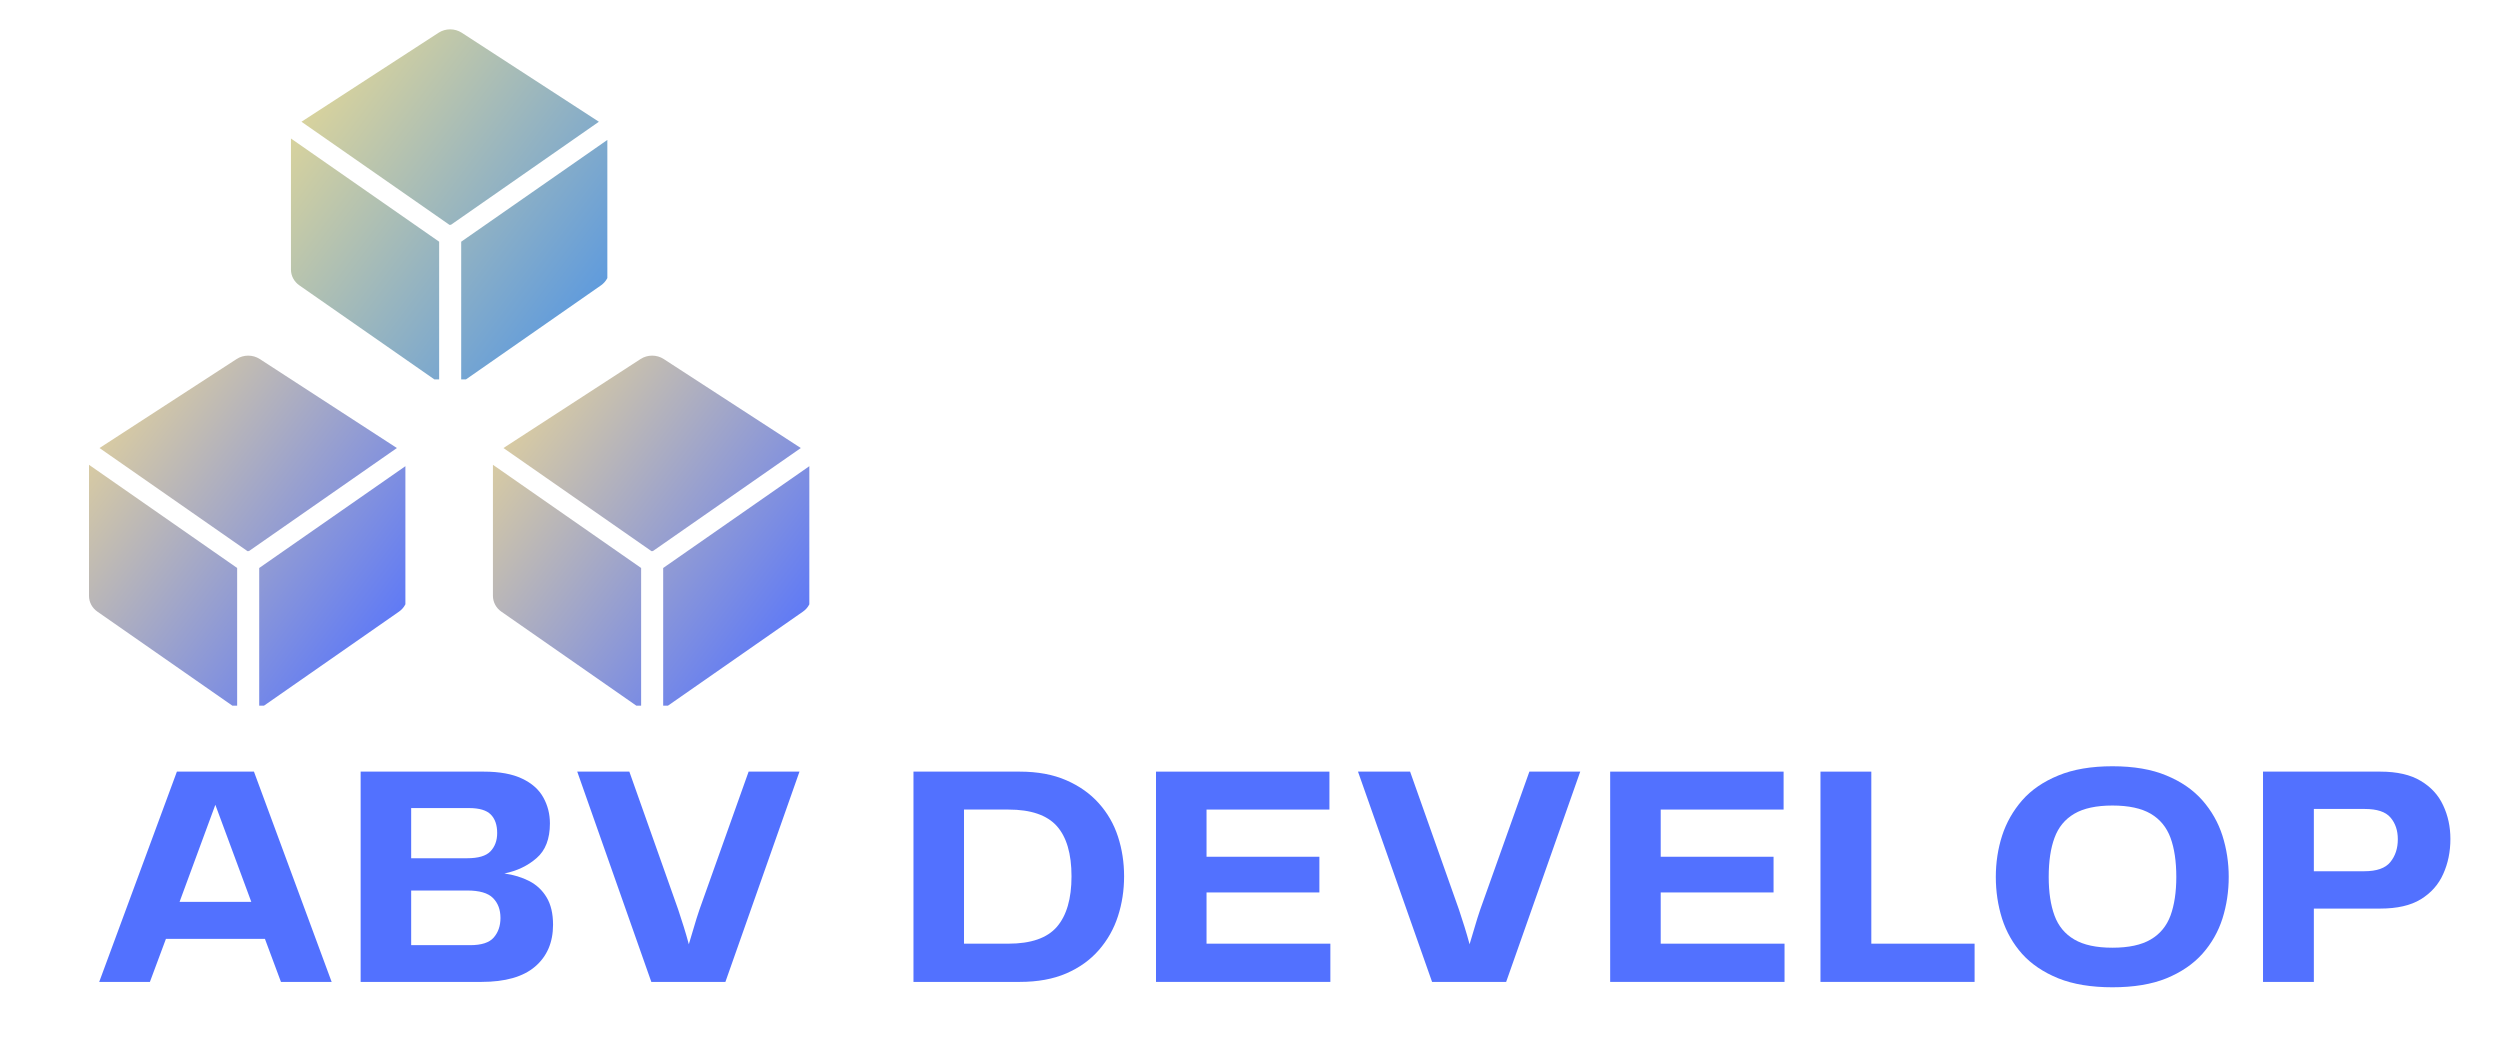 <svg xmlns="http://www.w3.org/2000/svg" viewBox="117.768 116.928 251.881 106.607">
  <defs>
    <g></g>
    <clipPath id="43a6582f99">
      <path d="M 69.449 106.262 L 100.949 106.262 L 100.949 143.012 L 69.449 143.012 Z M 69.449 106.262 " clip-rule="nonzero"></path>
    </clipPath>
    <clipPath id="118df4232c">
      <path d="M 84.199 143.359 L 70.285 133.172 C 69.758 132.789 69.449 132.176 69.449 131.523 L 69.449 117.809 L 84.199 128.605 Z M 86.395 143.359 L 100.312 133.172 C 100.836 132.789 101.148 132.176 101.148 131.523 L 101.148 117.809 L 86.395 128.605 Z M 84.148 106.742 L 70.496 116.055 L 85.246 126.855 L 85.297 126.816 L 85.348 126.855 L 100.102 116.055 L 86.449 106.742 C 85.754 106.27 84.84 106.27 84.148 106.742 Z M 84.148 106.742 " clip-rule="nonzero"></path>
    </clipPath>
    <linearGradient x1="-46.332" gradientTransform="matrix(0.074, 0, 0, 0.074, 69.448, 106.387)" y1="63.364" x2="470.964" gradientUnits="userSpaceOnUse" y2="432.287" id="39cd4b8325">
      <stop stop-opacity="1" stop-color="rgb(93.642%, 85.538%, 57.654%)" offset="0"></stop>
      <stop stop-opacity="1" stop-color="rgb(93.39%, 85.368%, 57.826%)" offset="0.004"></stop>
      <stop stop-opacity="1" stop-color="rgb(93.138%, 85.199%, 58%)" offset="0.008"></stop>
      <stop stop-opacity="1" stop-color="rgb(92.886%, 85.03%, 58.174%)" offset="0.012"></stop>
      <stop stop-opacity="1" stop-color="rgb(92.635%, 84.862%, 58.348%)" offset="0.016"></stop>
      <stop stop-opacity="1" stop-color="rgb(92.383%, 84.692%, 58.521%)" offset="0.019"></stop>
      <stop stop-opacity="1" stop-color="rgb(92.131%, 84.525%, 58.694%)" offset="0.023"></stop>
      <stop stop-opacity="1" stop-color="rgb(91.879%, 84.355%, 58.868%)" offset="0.027"></stop>
      <stop stop-opacity="1" stop-color="rgb(91.628%, 84.186%, 59.042%)" offset="0.031"></stop>
      <stop stop-opacity="1" stop-color="rgb(91.376%, 84.016%, 59.215%)" offset="0.035"></stop>
      <stop stop-opacity="1" stop-color="rgb(91.124%, 83.849%, 59.389%)" offset="0.039"></stop>
      <stop stop-opacity="1" stop-color="rgb(90.872%, 83.679%, 59.561%)" offset="0.043"></stop>
      <stop stop-opacity="1" stop-color="rgb(90.62%, 83.51%, 59.735%)" offset="0.047"></stop>
      <stop stop-opacity="1" stop-color="rgb(90.369%, 83.34%, 59.909%)" offset="0.051"></stop>
      <stop stop-opacity="1" stop-color="rgb(90.118%, 83.173%, 60.083%)" offset="0.055"></stop>
      <stop stop-opacity="1" stop-color="rgb(89.867%, 83.003%, 60.255%)" offset="0.059"></stop>
      <stop stop-opacity="1" stop-color="rgb(89.615%, 82.834%, 60.429%)" offset="0.062"></stop>
      <stop stop-opacity="1" stop-color="rgb(89.363%, 82.664%, 60.602%)" offset="0.066"></stop>
      <stop stop-opacity="1" stop-color="rgb(89.111%, 82.497%, 60.776%)" offset="0.07"></stop>
      <stop stop-opacity="1" stop-color="rgb(88.86%, 82.327%, 60.95%)" offset="0.074"></stop>
      <stop stop-opacity="1" stop-color="rgb(88.608%, 82.159%, 61.124%)" offset="0.078"></stop>
      <stop stop-opacity="1" stop-color="rgb(88.356%, 81.99%, 61.296%)" offset="0.082"></stop>
      <stop stop-opacity="1" stop-color="rgb(88.104%, 81.821%, 61.47%)" offset="0.086"></stop>
      <stop stop-opacity="1" stop-color="rgb(87.852%, 81.651%, 61.644%)" offset="0.09"></stop>
      <stop stop-opacity="1" stop-color="rgb(87.601%, 81.483%, 61.818%)" offset="0.094"></stop>
      <stop stop-opacity="1" stop-color="rgb(87.349%, 81.314%, 61.99%)" offset="0.098"></stop>
      <stop stop-opacity="1" stop-color="rgb(87.097%, 81.145%, 62.164%)" offset="0.102"></stop>
      <stop stop-opacity="1" stop-color="rgb(86.845%, 80.975%, 62.337%)" offset="0.105"></stop>
      <stop stop-opacity="1" stop-color="rgb(86.594%, 80.807%, 62.511%)" offset="0.109"></stop>
      <stop stop-opacity="1" stop-color="rgb(86.342%, 80.638%, 62.685%)" offset="0.113"></stop>
      <stop stop-opacity="1" stop-color="rgb(86.09%, 80.469%, 62.859%)" offset="0.117"></stop>
      <stop stop-opacity="1" stop-color="rgb(85.838%, 80.299%, 63.031%)" offset="0.121"></stop>
      <stop stop-opacity="1" stop-color="rgb(85.587%, 80.132%, 63.205%)" offset="0.125"></stop>
      <stop stop-opacity="1" stop-color="rgb(85.335%, 79.962%, 63.377%)" offset="0.129"></stop>
      <stop stop-opacity="1" stop-color="rgb(85.083%, 79.794%, 63.551%)" offset="0.133"></stop>
      <stop stop-opacity="1" stop-color="rgb(84.831%, 79.625%, 63.725%)" offset="0.137"></stop>
      <stop stop-opacity="1" stop-color="rgb(84.579%, 79.456%, 63.899%)" offset="0.141"></stop>
      <stop stop-opacity="1" stop-color="rgb(84.328%, 79.286%, 64.072%)" offset="0.144"></stop>
      <stop stop-opacity="1" stop-color="rgb(84.076%, 79.118%, 64.246%)" offset="0.148"></stop>
      <stop stop-opacity="1" stop-color="rgb(83.824%, 78.949%, 64.42%)" offset="0.152"></stop>
      <stop stop-opacity="1" stop-color="rgb(83.574%, 78.78%, 64.594%)" offset="0.156"></stop>
      <stop stop-opacity="1" stop-color="rgb(83.322%, 78.61%, 64.766%)" offset="0.16"></stop>
      <stop stop-opacity="1" stop-color="rgb(83.07%, 78.442%, 64.94%)" offset="0.164"></stop>
      <stop stop-opacity="1" stop-color="rgb(82.819%, 78.273%, 65.112%)" offset="0.168"></stop>
      <stop stop-opacity="1" stop-color="rgb(82.567%, 78.104%, 65.286%)" offset="0.172"></stop>
      <stop stop-opacity="1" stop-color="rgb(82.315%, 77.934%, 65.46%)" offset="0.176"></stop>
      <stop stop-opacity="1" stop-color="rgb(82.063%, 77.766%, 65.634%)" offset="0.18"></stop>
      <stop stop-opacity="1" stop-color="rgb(81.812%, 77.597%, 65.807%)" offset="0.184"></stop>
      <stop stop-opacity="1" stop-color="rgb(81.56%, 77.428%, 65.981%)" offset="0.188"></stop>
      <stop stop-opacity="1" stop-color="rgb(81.308%, 77.258%, 66.153%)" offset="0.191"></stop>
      <stop stop-opacity="1" stop-color="rgb(81.056%, 77.09%, 66.327%)" offset="0.195"></stop>
      <stop stop-opacity="1" stop-color="rgb(80.804%, 76.921%, 66.501%)" offset="0.199"></stop>
      <stop stop-opacity="1" stop-color="rgb(80.553%, 76.753%, 66.675%)" offset="0.203"></stop>
      <stop stop-opacity="1" stop-color="rgb(80.301%, 76.584%, 66.847%)" offset="0.207"></stop>
      <stop stop-opacity="1" stop-color="rgb(80.049%, 76.414%, 67.021%)" offset="0.211"></stop>
      <stop stop-opacity="1" stop-color="rgb(79.797%, 76.245%, 67.195%)" offset="0.215"></stop>
      <stop stop-opacity="1" stop-color="rgb(79.546%, 76.077%, 67.369%)" offset="0.219"></stop>
      <stop stop-opacity="1" stop-color="rgb(79.294%, 75.908%, 67.542%)" offset="0.223"></stop>
      <stop stop-opacity="1" stop-color="rgb(79.042%, 75.739%, 67.715%)" offset="0.227"></stop>
      <stop stop-opacity="1" stop-color="rgb(78.79%, 75.569%, 67.888%)" offset="0.231"></stop>
      <stop stop-opacity="1" stop-color="rgb(78.539%, 75.401%, 68.062%)" offset="0.234"></stop>
      <stop stop-opacity="1" stop-color="rgb(78.287%, 75.232%, 68.236%)" offset="0.238"></stop>
      <stop stop-opacity="1" stop-color="rgb(78.035%, 75.063%, 68.41%)" offset="0.242"></stop>
      <stop stop-opacity="1" stop-color="rgb(77.783%, 74.893%, 68.582%)" offset="0.246"></stop>
      <stop stop-opacity="1" stop-color="rgb(77.531%, 74.725%, 68.756%)" offset="0.25"></stop>
      <stop stop-opacity="1" stop-color="rgb(77.28%, 74.556%, 68.93%)" offset="0.254"></stop>
      <stop stop-opacity="1" stop-color="rgb(77.029%, 74.388%, 69.104%)" offset="0.258"></stop>
      <stop stop-opacity="1" stop-color="rgb(76.778%, 74.219%, 69.276%)" offset="0.262"></stop>
      <stop stop-opacity="1" stop-color="rgb(76.526%, 74.049%, 69.45%)" offset="0.266"></stop>
      <stop stop-opacity="1" stop-color="rgb(76.274%, 73.88%, 69.623%)" offset="0.27"></stop>
      <stop stop-opacity="1" stop-color="rgb(76.022%, 73.712%, 69.797%)" offset="0.273"></stop>
      <stop stop-opacity="1" stop-color="rgb(75.771%, 73.543%, 69.971%)" offset="0.277"></stop>
      <stop stop-opacity="1" stop-color="rgb(75.519%, 73.373%, 70.145%)" offset="0.281"></stop>
      <stop stop-opacity="1" stop-color="rgb(75.267%, 73.204%, 70.317%)" offset="0.285"></stop>
      <stop stop-opacity="1" stop-color="rgb(75.015%, 73.036%, 70.491%)" offset="0.289"></stop>
      <stop stop-opacity="1" stop-color="rgb(74.763%, 72.867%, 70.663%)" offset="0.293"></stop>
      <stop stop-opacity="1" stop-color="rgb(74.512%, 72.697%, 70.837%)" offset="0.297"></stop>
      <stop stop-opacity="1" stop-color="rgb(74.26%, 72.528%, 71.011%)" offset="0.301"></stop>
      <stop stop-opacity="1" stop-color="rgb(74.008%, 72.36%, 71.185%)" offset="0.305"></stop>
      <stop stop-opacity="1" stop-color="rgb(73.756%, 72.191%, 71.358%)" offset="0.309"></stop>
      <stop stop-opacity="1" stop-color="rgb(73.505%, 72.023%, 71.532%)" offset="0.312"></stop>
      <stop stop-opacity="1" stop-color="rgb(73.253%, 71.854%, 71.706%)" offset="0.316"></stop>
      <stop stop-opacity="1" stop-color="rgb(73.001%, 71.684%, 71.88%)" offset="0.32"></stop>
      <stop stop-opacity="1" stop-color="rgb(72.749%, 71.515%, 72.052%)" offset="0.324"></stop>
      <stop stop-opacity="1" stop-color="rgb(72.498%, 71.347%, 72.226%)" offset="0.328"></stop>
      <stop stop-opacity="1" stop-color="rgb(72.246%, 71.178%, 72.398%)" offset="0.332"></stop>
      <stop stop-opacity="1" stop-color="rgb(71.994%, 71.008%, 72.572%)" offset="0.336"></stop>
      <stop stop-opacity="1" stop-color="rgb(71.742%, 70.839%, 72.746%)" offset="0.34"></stop>
      <stop stop-opacity="1" stop-color="rgb(71.49%, 70.671%, 72.92%)" offset="0.344"></stop>
      <stop stop-opacity="1" stop-color="rgb(71.239%, 70.502%, 73.093%)" offset="0.348"></stop>
      <stop stop-opacity="1" stop-color="rgb(70.987%, 70.332%, 73.267%)" offset="0.352"></stop>
      <stop stop-opacity="1" stop-color="rgb(70.735%, 70.163%, 73.439%)" offset="0.355"></stop>
      <stop stop-opacity="1" stop-color="rgb(70.485%, 69.995%, 73.613%)" offset="0.359"></stop>
      <stop stop-opacity="1" stop-color="rgb(70.233%, 69.826%, 73.787%)" offset="0.363"></stop>
      <stop stop-opacity="1" stop-color="rgb(69.981%, 69.656%, 73.961%)" offset="0.367"></stop>
      <stop stop-opacity="1" stop-color="rgb(69.73%, 69.487%, 74.133%)" offset="0.371"></stop>
      <stop stop-opacity="1" stop-color="rgb(69.478%, 69.319%, 74.307%)" offset="0.375"></stop>
      <stop stop-opacity="1" stop-color="rgb(69.226%, 69.15%, 74.481%)" offset="0.379"></stop>
      <stop stop-opacity="1" stop-color="rgb(68.974%, 68.982%, 74.655%)" offset="0.383"></stop>
      <stop stop-opacity="1" stop-color="rgb(68.723%, 68.813%, 74.828%)" offset="0.387"></stop>
      <stop stop-opacity="1" stop-color="rgb(68.471%, 68.643%, 75.002%)" offset="0.391"></stop>
      <stop stop-opacity="1" stop-color="rgb(68.219%, 68.474%, 75.174%)" offset="0.395"></stop>
      <stop stop-opacity="1" stop-color="rgb(67.967%, 68.306%, 75.348%)" offset="0.398"></stop>
      <stop stop-opacity="1" stop-color="rgb(67.715%, 68.137%, 75.522%)" offset="0.402"></stop>
      <stop stop-opacity="1" stop-color="rgb(67.464%, 67.967%, 75.696%)" offset="0.406"></stop>
      <stop stop-opacity="1" stop-color="rgb(67.212%, 67.798%, 75.868%)" offset="0.41"></stop>
      <stop stop-opacity="1" stop-color="rgb(66.96%, 67.63%, 76.042%)" offset="0.414"></stop>
      <stop stop-opacity="1" stop-color="rgb(66.708%, 67.461%, 76.215%)" offset="0.418"></stop>
      <stop stop-opacity="1" stop-color="rgb(66.457%, 67.291%, 76.389%)" offset="0.422"></stop>
      <stop stop-opacity="1" stop-color="rgb(66.205%, 67.122%, 76.562%)" offset="0.426"></stop>
      <stop stop-opacity="1" stop-color="rgb(65.953%, 66.954%, 76.736%)" offset="0.43"></stop>
      <stop stop-opacity="1" stop-color="rgb(65.701%, 66.785%, 76.909%)" offset="0.434"></stop>
      <stop stop-opacity="1" stop-color="rgb(65.45%, 66.617%, 77.083%)" offset="0.438"></stop>
      <stop stop-opacity="1" stop-color="rgb(65.198%, 66.447%, 77.257%)" offset="0.441"></stop>
      <stop stop-opacity="1" stop-color="rgb(64.946%, 66.278%, 77.431%)" offset="0.445"></stop>
      <stop stop-opacity="1" stop-color="rgb(64.694%, 66.109%, 77.603%)" offset="0.449"></stop>
      <stop stop-opacity="1" stop-color="rgb(64.442%, 65.941%, 77.777%)" offset="0.453"></stop>
      <stop stop-opacity="1" stop-color="rgb(64.191%, 65.771%, 77.95%)" offset="0.457"></stop>
      <stop stop-opacity="1" stop-color="rgb(63.94%, 65.602%, 78.123%)" offset="0.461"></stop>
      <stop stop-opacity="1" stop-color="rgb(63.689%, 65.433%, 78.297%)" offset="0.465"></stop>
      <stop stop-opacity="1" stop-color="rgb(63.437%, 65.265%, 78.471%)" offset="0.469"></stop>
      <stop stop-opacity="1" stop-color="rgb(63.185%, 65.096%, 78.644%)" offset="0.473"></stop>
      <stop stop-opacity="1" stop-color="rgb(62.933%, 64.926%, 78.818%)" offset="0.477"></stop>
      <stop stop-opacity="1" stop-color="rgb(62.682%, 64.757%, 78.992%)" offset="0.48"></stop>
      <stop stop-opacity="1" stop-color="rgb(62.43%, 64.589%, 79.166%)" offset="0.484"></stop>
      <stop stop-opacity="1" stop-color="rgb(62.178%, 64.42%, 79.338%)" offset="0.488"></stop>
      <stop stop-opacity="1" stop-color="rgb(61.926%, 64.252%, 79.512%)" offset="0.492"></stop>
      <stop stop-opacity="1" stop-color="rgb(61.675%, 64.082%, 79.684%)" offset="0.496"></stop>
      <stop stop-opacity="1" stop-color="rgb(61.423%, 63.913%, 79.858%)" offset="0.5"></stop>
      <stop stop-opacity="1" stop-color="rgb(61.171%, 63.744%, 80.032%)" offset="0.504"></stop>
      <stop stop-opacity="1" stop-color="rgb(60.919%, 63.576%, 80.206%)" offset="0.508"></stop>
      <stop stop-opacity="1" stop-color="rgb(60.667%, 63.406%, 80.379%)" offset="0.512"></stop>
      <stop stop-opacity="1" stop-color="rgb(60.416%, 63.237%, 80.553%)" offset="0.516"></stop>
      <stop stop-opacity="1" stop-color="rgb(60.164%, 63.068%, 80.725%)" offset="0.519"></stop>
      <stop stop-opacity="1" stop-color="rgb(59.912%, 62.9%, 80.899%)" offset="0.523"></stop>
      <stop stop-opacity="1" stop-color="rgb(59.66%, 62.73%, 81.073%)" offset="0.527"></stop>
      <stop stop-opacity="1" stop-color="rgb(59.409%, 62.561%, 81.247%)" offset="0.531"></stop>
      <stop stop-opacity="1" stop-color="rgb(59.157%, 62.392%, 81.419%)" offset="0.535"></stop>
      <stop stop-opacity="1" stop-color="rgb(58.905%, 62.224%, 81.593%)" offset="0.539"></stop>
      <stop stop-opacity="1" stop-color="rgb(58.653%, 62.054%, 81.767%)" offset="0.543"></stop>
      <stop stop-opacity="1" stop-color="rgb(58.401%, 61.885%, 81.941%)" offset="0.547"></stop>
      <stop stop-opacity="1" stop-color="rgb(58.15%, 61.716%, 82.114%)" offset="0.551"></stop>
      <stop stop-opacity="1" stop-color="rgb(57.898%, 61.548%, 82.288%)" offset="0.555"></stop>
      <stop stop-opacity="1" stop-color="rgb(57.646%, 61.378%, 82.46%)" offset="0.559"></stop>
      <stop stop-opacity="1" stop-color="rgb(57.396%, 61.211%, 82.634%)" offset="0.562"></stop>
      <stop stop-opacity="1" stop-color="rgb(57.144%, 61.041%, 82.808%)" offset="0.566"></stop>
      <stop stop-opacity="1" stop-color="rgb(56.892%, 60.872%, 82.982%)" offset="0.57"></stop>
      <stop stop-opacity="1" stop-color="rgb(56.641%, 60.703%, 83.154%)" offset="0.574"></stop>
      <stop stop-opacity="1" stop-color="rgb(56.389%, 60.535%, 83.328%)" offset="0.578"></stop>
      <stop stop-opacity="1" stop-color="rgb(56.137%, 60.365%, 83.501%)" offset="0.582"></stop>
      <stop stop-opacity="1" stop-color="rgb(55.885%, 60.196%, 83.675%)" offset="0.586"></stop>
      <stop stop-opacity="1" stop-color="rgb(55.634%, 60.027%, 83.849%)" offset="0.59"></stop>
      <stop stop-opacity="1" stop-color="rgb(55.382%, 59.859%, 84.023%)" offset="0.594"></stop>
      <stop stop-opacity="1" stop-color="rgb(55.13%, 59.689%, 84.195%)" offset="0.598"></stop>
      <stop stop-opacity="1" stop-color="rgb(54.878%, 59.52%, 84.369%)" offset="0.602"></stop>
      <stop stop-opacity="1" stop-color="rgb(54.626%, 59.351%, 84.543%)" offset="0.606"></stop>
      <stop stop-opacity="1" stop-color="rgb(54.375%, 59.183%, 84.717%)" offset="0.609"></stop>
      <stop stop-opacity="1" stop-color="rgb(54.123%, 59.013%, 84.889%)" offset="0.613"></stop>
      <stop stop-opacity="1" stop-color="rgb(53.871%, 58.846%, 85.063%)" offset="0.617"></stop>
      <stop stop-opacity="1" stop-color="rgb(53.619%, 58.676%, 85.236%)" offset="0.621"></stop>
      <stop stop-opacity="1" stop-color="rgb(53.368%, 58.507%, 85.41%)" offset="0.625"></stop>
      <stop stop-opacity="1" stop-color="rgb(53.116%, 58.337%, 85.583%)" offset="0.629"></stop>
      <stop stop-opacity="1" stop-color="rgb(52.864%, 58.17%, 85.757%)" offset="0.633"></stop>
      <stop stop-opacity="1" stop-color="rgb(52.612%, 58%, 85.93%)" offset="0.637"></stop>
      <stop stop-opacity="1" stop-color="rgb(52.361%, 57.831%, 86.104%)" offset="0.641"></stop>
      <stop stop-opacity="1" stop-color="rgb(52.109%, 57.661%, 86.276%)" offset="0.644"></stop>
      <stop stop-opacity="1" stop-color="rgb(51.857%, 57.494%, 86.45%)" offset="0.648"></stop>
      <stop stop-opacity="1" stop-color="rgb(51.605%, 57.324%, 86.624%)" offset="0.652"></stop>
      <stop stop-opacity="1" stop-color="rgb(51.353%, 57.155%, 86.798%)" offset="0.656"></stop>
      <stop stop-opacity="1" stop-color="rgb(51.102%, 56.985%, 86.971%)" offset="0.66"></stop>
      <stop stop-opacity="1" stop-color="rgb(50.851%, 56.818%, 87.144%)" offset="0.664"></stop>
      <stop stop-opacity="1" stop-color="rgb(50.6%, 56.648%, 87.318%)" offset="0.668"></stop>
      <stop stop-opacity="1" stop-color="rgb(50.348%, 56.48%, 87.492%)" offset="0.672"></stop>
      <stop stop-opacity="1" stop-color="rgb(50.096%, 56.311%, 87.665%)" offset="0.676"></stop>
      <stop stop-opacity="1" stop-color="rgb(49.844%, 56.142%, 87.839%)" offset="0.68"></stop>
      <stop stop-opacity="1" stop-color="rgb(49.593%, 55.972%, 88.011%)" offset="0.684"></stop>
      <stop stop-opacity="1" stop-color="rgb(49.341%, 55.804%, 88.185%)" offset="0.688"></stop>
      <stop stop-opacity="1" stop-color="rgb(49.089%, 55.635%, 88.359%)" offset="0.691"></stop>
      <stop stop-opacity="1" stop-color="rgb(48.837%, 55.466%, 88.533%)" offset="0.695"></stop>
      <stop stop-opacity="1" stop-color="rgb(48.586%, 55.296%, 88.705%)" offset="0.699"></stop>
      <stop stop-opacity="1" stop-color="rgb(48.334%, 55.128%, 88.879%)" offset="0.703"></stop>
      <stop stop-opacity="1" stop-color="rgb(48.082%, 54.959%, 89.053%)" offset="0.707"></stop>
      <stop stop-opacity="1" stop-color="rgb(47.83%, 54.79%, 89.227%)" offset="0.711"></stop>
      <stop stop-opacity="1" stop-color="rgb(47.578%, 54.62%, 89.4%)" offset="0.715"></stop>
      <stop stop-opacity="1" stop-color="rgb(47.327%, 54.453%, 89.574%)" offset="0.719"></stop>
      <stop stop-opacity="1" stop-color="rgb(47.075%, 54.283%, 89.746%)" offset="0.723"></stop>
      <stop stop-opacity="1" stop-color="rgb(46.823%, 54.114%, 89.92%)" offset="0.727"></stop>
      <stop stop-opacity="1" stop-color="rgb(46.571%, 53.944%, 90.094%)" offset="0.731"></stop>
      <stop stop-opacity="1" stop-color="rgb(46.32%, 53.777%, 90.268%)" offset="0.734"></stop>
      <stop stop-opacity="1" stop-color="rgb(46.068%, 53.607%, 90.44%)" offset="0.738"></stop>
      <stop stop-opacity="1" stop-color="rgb(45.816%, 53.439%, 90.614%)" offset="0.742"></stop>
      <stop stop-opacity="1" stop-color="rgb(45.564%, 53.27%, 90.787%)" offset="0.746"></stop>
      <stop stop-opacity="1" stop-color="rgb(45.312%, 53.101%, 90.961%)" offset="0.75"></stop>
      <stop stop-opacity="1" stop-color="rgb(45.061%, 52.931%, 91.135%)" offset="0.754"></stop>
      <stop stop-opacity="1" stop-color="rgb(44.809%, 52.763%, 91.309%)" offset="0.758"></stop>
      <stop stop-opacity="1" stop-color="rgb(44.557%, 52.594%, 91.481%)" offset="0.762"></stop>
      <stop stop-opacity="1" stop-color="rgb(44.307%, 52.425%, 91.655%)" offset="0.766"></stop>
      <stop stop-opacity="1" stop-color="rgb(44.055%, 52.255%, 91.829%)" offset="0.769"></stop>
      <stop stop-opacity="1" stop-color="rgb(43.803%, 52.087%, 92.003%)" offset="0.773"></stop>
      <stop stop-opacity="1" stop-color="rgb(43.552%, 51.918%, 92.175%)" offset="0.777"></stop>
      <stop stop-opacity="1" stop-color="rgb(43.3%, 51.749%, 92.349%)" offset="0.781"></stop>
      <stop stop-opacity="1" stop-color="rgb(43.048%, 51.579%, 92.522%)" offset="0.785"></stop>
      <stop stop-opacity="1" stop-color="rgb(42.796%, 51.411%, 92.696%)" offset="0.789"></stop>
      <stop stop-opacity="1" stop-color="rgb(42.545%, 51.242%, 92.87%)" offset="0.793"></stop>
      <stop stop-opacity="1" stop-color="rgb(42.293%, 51.074%, 93.044%)" offset="0.797"></stop>
      <stop stop-opacity="1" stop-color="rgb(42.041%, 50.905%, 93.216%)" offset="0.801"></stop>
      <stop stop-opacity="1" stop-color="rgb(41.789%, 50.735%, 93.39%)" offset="0.805"></stop>
      <stop stop-opacity="1" stop-color="rgb(41.537%, 50.566%, 93.562%)" offset="0.809"></stop>
      <stop stop-opacity="1" stop-color="rgb(41.286%, 50.398%, 93.736%)" offset="0.812"></stop>
      <stop stop-opacity="1" stop-color="rgb(41.034%, 50.229%, 93.91%)" offset="0.816"></stop>
      <stop stop-opacity="1" stop-color="rgb(40.782%, 50.06%, 94.084%)" offset="0.82"></stop>
      <stop stop-opacity="1" stop-color="rgb(40.53%, 49.89%, 94.257%)" offset="0.824"></stop>
      <stop stop-opacity="1" stop-color="rgb(40.279%, 49.722%, 94.431%)" offset="0.828"></stop>
      <stop stop-opacity="1" stop-color="rgb(40.027%, 49.553%, 94.604%)" offset="0.832"></stop>
      <stop stop-opacity="1" stop-color="rgb(39.775%, 49.384%, 94.778%)" offset="0.836"></stop>
      <stop stop-opacity="1" stop-color="rgb(39.523%, 49.214%, 94.951%)" offset="0.84"></stop>
      <stop stop-opacity="1" stop-color="rgb(39.272%, 49.046%, 95.125%)" offset="0.844"></stop>
      <stop stop-opacity="1" stop-color="rgb(39.02%, 48.877%, 95.297%)" offset="0.848"></stop>
      <stop stop-opacity="1" stop-color="rgb(38.768%, 48.709%, 95.471%)" offset="0.852"></stop>
      <stop stop-opacity="1" stop-color="rgb(38.516%, 48.54%, 95.645%)" offset="0.856"></stop>
      <stop stop-opacity="1" stop-color="rgb(38.264%, 48.37%, 95.819%)" offset="0.859"></stop>
      <stop stop-opacity="1" stop-color="rgb(38.013%, 48.201%, 95.992%)" offset="0.863"></stop>
      <stop stop-opacity="1" stop-color="rgb(37.762%, 48.033%, 96.165%)" offset="0.867"></stop>
      <stop stop-opacity="1" stop-color="rgb(37.511%, 47.864%, 96.338%)" offset="0.871"></stop>
      <stop stop-opacity="1" stop-color="rgb(37.259%, 47.694%, 96.512%)" offset="0.875"></stop>
      <stop stop-opacity="1" stop-color="rgb(37.007%, 47.525%, 96.686%)" offset="0.879"></stop>
      <stop stop-opacity="1" stop-color="rgb(36.755%, 47.357%, 96.86%)" offset="0.883"></stop>
      <stop stop-opacity="1" stop-color="rgb(36.504%, 47.188%, 97.032%)" offset="0.887"></stop>
      <stop stop-opacity="1" stop-color="rgb(36.252%, 47.018%, 97.206%)" offset="0.891"></stop>
      <stop stop-opacity="1" stop-color="rgb(36%, 46.849%, 97.38%)" offset="0.894"></stop>
      <stop stop-opacity="1" stop-color="rgb(35.748%, 46.681%, 97.554%)" offset="0.898"></stop>
      <stop stop-opacity="1" stop-color="rgb(35.497%, 46.512%, 97.726%)" offset="0.902"></stop>
      <stop stop-opacity="1" stop-color="rgb(35.245%, 46.342%, 97.9%)" offset="0.906"></stop>
      <stop stop-opacity="1" stop-color="rgb(34.993%, 46.173%, 98.073%)" offset="0.91"></stop>
      <stop stop-opacity="1" stop-color="rgb(34.741%, 46.005%, 98.247%)" offset="0.914"></stop>
      <stop stop-opacity="1" stop-color="rgb(34.489%, 45.836%, 98.421%)" offset="0.918"></stop>
      <stop stop-opacity="1" stop-color="rgb(34.238%, 45.668%, 98.595%)" offset="0.922"></stop>
      <stop stop-opacity="1" stop-color="rgb(33.986%, 45.499%, 98.767%)" offset="0.926"></stop>
      <stop stop-opacity="1" stop-color="rgb(33.734%, 45.329%, 98.941%)" offset="0.93"></stop>
      <stop stop-opacity="1" stop-color="rgb(33.482%, 45.16%, 99.115%)" offset="0.934"></stop>
      <stop stop-opacity="1" stop-color="rgb(33.231%, 44.992%, 99.289%)" offset="0.938"></stop>
      <stop stop-opacity="1" stop-color="rgb(32.979%, 44.823%, 99.461%)" offset="0.941"></stop>
      <stop stop-opacity="1" stop-color="rgb(32.727%, 44.653%, 99.635%)" offset="0.945"></stop>
      <stop stop-opacity="1" stop-color="rgb(32.475%, 44.484%, 99.808%)" offset="0.949"></stop>
      <stop stop-opacity="1" stop-color="rgb(32.224%, 44.316%, 99.982%)" offset="0.953"></stop>
      <stop stop-opacity="1" stop-color="rgb(32.211%, 44.307%, 99.991%)" offset="0.969"></stop>
      <stop stop-opacity="1" stop-color="rgb(32.199%, 44.299%, 100%)" offset="1"></stop>
    </linearGradient>
    <clipPath id="61add23256">
      <path d="M 89.555 72.125 L 121.055 72.125 L 121.055 108.875 L 89.555 108.875 Z M 89.555 72.125 " clip-rule="nonzero"></path>
    </clipPath>
    <clipPath id="a81bc04e6e">
      <path d="M 104.309 109.223 L 90.391 99.035 C 89.867 98.648 89.555 98.039 89.555 97.387 L 89.555 83.672 L 104.309 94.469 Z M 106.504 109.223 L 120.422 99.035 C 120.945 98.648 121.258 98.039 121.258 97.387 L 121.258 83.672 L 106.504 94.469 Z M 104.254 72.605 L 90.602 81.918 L 105.355 92.719 L 105.406 92.68 L 105.457 92.719 L 120.211 81.918 L 106.559 72.605 C 105.863 72.133 104.949 72.133 104.254 72.605 Z M 104.254 72.605 " clip-rule="nonzero"></path>
    </clipPath>
    <linearGradient x1="-46.332" gradientTransform="matrix(0.074, 0, 0, 0.074, 89.556, 72.25)" y1="63.363" x2="470.964" gradientUnits="userSpaceOnUse" y2="432.287" id="958f14a476">
      <stop stop-opacity="1" stop-color="rgb(93.642%, 86.63%, 56.833%)" offset="0"></stop>
      <stop stop-opacity="1" stop-color="rgb(93.39%, 86.514%, 56.966%)" offset="0.004"></stop>
      <stop stop-opacity="1" stop-color="rgb(93.138%, 86.398%, 57.1%)" offset="0.008"></stop>
      <stop stop-opacity="1" stop-color="rgb(92.886%, 86.282%, 57.233%)" offset="0.012"></stop>
      <stop stop-opacity="1" stop-color="rgb(92.635%, 86.166%, 57.367%)" offset="0.016"></stop>
      <stop stop-opacity="1" stop-color="rgb(92.383%, 86.05%, 57.5%)" offset="0.019"></stop>
      <stop stop-opacity="1" stop-color="rgb(92.131%, 85.936%, 57.634%)" offset="0.023"></stop>
      <stop stop-opacity="1" stop-color="rgb(91.879%, 85.82%, 57.767%)" offset="0.027"></stop>
      <stop stop-opacity="1" stop-color="rgb(91.628%, 85.704%, 57.899%)" offset="0.031"></stop>
      <stop stop-opacity="1" stop-color="rgb(91.376%, 85.588%, 58.032%)" offset="0.035"></stop>
      <stop stop-opacity="1" stop-color="rgb(91.124%, 85.474%, 58.167%)" offset="0.039"></stop>
      <stop stop-opacity="1" stop-color="rgb(90.872%, 85.358%, 58.299%)" offset="0.043"></stop>
      <stop stop-opacity="1" stop-color="rgb(90.62%, 85.242%, 58.434%)" offset="0.047"></stop>
      <stop stop-opacity="1" stop-color="rgb(90.369%, 85.126%, 58.566%)" offset="0.051"></stop>
      <stop stop-opacity="1" stop-color="rgb(90.118%, 85.01%, 58.701%)" offset="0.055"></stop>
      <stop stop-opacity="1" stop-color="rgb(89.867%, 84.894%, 58.833%)" offset="0.059"></stop>
      <stop stop-opacity="1" stop-color="rgb(89.615%, 84.779%, 58.968%)" offset="0.062"></stop>
      <stop stop-opacity="1" stop-color="rgb(89.363%, 84.663%, 59.1%)" offset="0.066"></stop>
      <stop stop-opacity="1" stop-color="rgb(89.111%, 84.547%, 59.235%)" offset="0.07"></stop>
      <stop stop-opacity="1" stop-color="rgb(88.86%, 84.431%, 59.367%)" offset="0.074"></stop>
      <stop stop-opacity="1" stop-color="rgb(88.608%, 84.317%, 59.502%)" offset="0.078"></stop>
      <stop stop-opacity="1" stop-color="rgb(88.356%, 84.201%, 59.634%)" offset="0.082"></stop>
      <stop stop-opacity="1" stop-color="rgb(88.104%, 84.085%, 59.769%)" offset="0.086"></stop>
      <stop stop-opacity="1" stop-color="rgb(87.852%, 83.969%, 59.901%)" offset="0.09"></stop>
      <stop stop-opacity="1" stop-color="rgb(87.601%, 83.853%, 60.034%)" offset="0.094"></stop>
      <stop stop-opacity="1" stop-color="rgb(87.349%, 83.737%, 60.167%)" offset="0.098"></stop>
      <stop stop-opacity="1" stop-color="rgb(87.097%, 83.623%, 60.301%)" offset="0.102"></stop>
      <stop stop-opacity="1" stop-color="rgb(86.845%, 83.507%, 60.434%)" offset="0.105"></stop>
      <stop stop-opacity="1" stop-color="rgb(86.594%, 83.391%, 60.568%)" offset="0.109"></stop>
      <stop stop-opacity="1" stop-color="rgb(86.342%, 83.275%, 60.701%)" offset="0.113"></stop>
      <stop stop-opacity="1" stop-color="rgb(86.09%, 83.16%, 60.835%)" offset="0.117"></stop>
      <stop stop-opacity="1" stop-color="rgb(85.838%, 83.044%, 60.968%)" offset="0.121"></stop>
      <stop stop-opacity="1" stop-color="rgb(85.587%, 82.928%, 61.102%)" offset="0.125"></stop>
      <stop stop-opacity="1" stop-color="rgb(85.335%, 82.812%, 61.235%)" offset="0.129"></stop>
      <stop stop-opacity="1" stop-color="rgb(85.083%, 82.698%, 61.369%)" offset="0.133"></stop>
      <stop stop-opacity="1" stop-color="rgb(84.831%, 82.582%, 61.502%)" offset="0.137"></stop>
      <stop stop-opacity="1" stop-color="rgb(84.579%, 82.466%, 61.636%)" offset="0.141"></stop>
      <stop stop-opacity="1" stop-color="rgb(84.328%, 82.35%, 61.769%)" offset="0.144"></stop>
      <stop stop-opacity="1" stop-color="rgb(84.076%, 82.234%, 61.903%)" offset="0.148"></stop>
      <stop stop-opacity="1" stop-color="rgb(83.824%, 82.118%, 62.036%)" offset="0.152"></stop>
      <stop stop-opacity="1" stop-color="rgb(83.574%, 82.004%, 62.169%)" offset="0.156"></stop>
      <stop stop-opacity="1" stop-color="rgb(83.322%, 81.888%, 62.302%)" offset="0.16"></stop>
      <stop stop-opacity="1" stop-color="rgb(83.07%, 81.772%, 62.436%)" offset="0.164"></stop>
      <stop stop-opacity="1" stop-color="rgb(82.819%, 81.656%, 62.569%)" offset="0.168"></stop>
      <stop stop-opacity="1" stop-color="rgb(82.567%, 81.541%, 62.703%)" offset="0.172"></stop>
      <stop stop-opacity="1" stop-color="rgb(82.315%, 81.425%, 62.836%)" offset="0.176"></stop>
      <stop stop-opacity="1" stop-color="rgb(82.063%, 81.31%, 62.97%)" offset="0.18"></stop>
      <stop stop-opacity="1" stop-color="rgb(81.812%, 81.194%, 63.103%)" offset="0.184"></stop>
      <stop stop-opacity="1" stop-color="rgb(81.56%, 81.078%, 63.237%)" offset="0.188"></stop>
      <stop stop-opacity="1" stop-color="rgb(81.308%, 80.962%, 63.37%)" offset="0.191"></stop>
      <stop stop-opacity="1" stop-color="rgb(81.056%, 80.847%, 63.504%)" offset="0.195"></stop>
      <stop stop-opacity="1" stop-color="rgb(80.804%, 80.731%, 63.637%)" offset="0.199"></stop>
      <stop stop-opacity="1" stop-color="rgb(80.553%, 80.615%, 63.771%)" offset="0.203"></stop>
      <stop stop-opacity="1" stop-color="rgb(80.301%, 80.499%, 63.904%)" offset="0.207"></stop>
      <stop stop-opacity="1" stop-color="rgb(80.049%, 80.385%, 64.037%)" offset="0.211"></stop>
      <stop stop-opacity="1" stop-color="rgb(79.797%, 80.269%, 64.169%)" offset="0.215"></stop>
      <stop stop-opacity="1" stop-color="rgb(79.546%, 80.153%, 64.304%)" offset="0.219"></stop>
      <stop stop-opacity="1" stop-color="rgb(79.294%, 80.037%, 64.436%)" offset="0.223"></stop>
      <stop stop-opacity="1" stop-color="rgb(79.042%, 79.922%, 64.571%)" offset="0.227"></stop>
      <stop stop-opacity="1" stop-color="rgb(78.79%, 79.807%, 64.703%)" offset="0.231"></stop>
      <stop stop-opacity="1" stop-color="rgb(78.539%, 79.691%, 64.838%)" offset="0.234"></stop>
      <stop stop-opacity="1" stop-color="rgb(78.287%, 79.575%, 64.97%)" offset="0.238"></stop>
      <stop stop-opacity="1" stop-color="rgb(78.035%, 79.459%, 65.105%)" offset="0.242"></stop>
      <stop stop-opacity="1" stop-color="rgb(77.783%, 79.343%, 65.237%)" offset="0.246"></stop>
      <stop stop-opacity="1" stop-color="rgb(77.531%, 79.228%, 65.372%)" offset="0.25"></stop>
      <stop stop-opacity="1" stop-color="rgb(77.28%, 79.112%, 65.504%)" offset="0.254"></stop>
      <stop stop-opacity="1" stop-color="rgb(77.029%, 78.996%, 65.639%)" offset="0.258"></stop>
      <stop stop-opacity="1" stop-color="rgb(76.778%, 78.88%, 65.771%)" offset="0.262"></stop>
      <stop stop-opacity="1" stop-color="rgb(76.526%, 78.766%, 65.906%)" offset="0.266"></stop>
      <stop stop-opacity="1" stop-color="rgb(76.274%, 78.65%, 66.039%)" offset="0.27"></stop>
      <stop stop-opacity="1" stop-color="rgb(76.022%, 78.534%, 66.171%)" offset="0.273"></stop>
      <stop stop-opacity="1" stop-color="rgb(75.771%, 78.418%, 66.304%)" offset="0.277"></stop>
      <stop stop-opacity="1" stop-color="rgb(75.519%, 78.302%, 66.438%)" offset="0.281"></stop>
      <stop stop-opacity="1" stop-color="rgb(75.267%, 78.186%, 66.571%)" offset="0.285"></stop>
      <stop stop-opacity="1" stop-color="rgb(75.015%, 78.072%, 66.705%)" offset="0.289"></stop>
      <stop stop-opacity="1" stop-color="rgb(74.763%, 77.956%, 66.838%)" offset="0.293"></stop>
      <stop stop-opacity="1" stop-color="rgb(74.512%, 77.84%, 66.972%)" offset="0.297"></stop>
      <stop stop-opacity="1" stop-color="rgb(74.26%, 77.724%, 67.105%)" offset="0.301"></stop>
      <stop stop-opacity="1" stop-color="rgb(74.008%, 77.609%, 67.239%)" offset="0.305"></stop>
      <stop stop-opacity="1" stop-color="rgb(73.756%, 77.493%, 67.372%)" offset="0.309"></stop>
      <stop stop-opacity="1" stop-color="rgb(73.505%, 77.377%, 67.506%)" offset="0.312"></stop>
      <stop stop-opacity="1" stop-color="rgb(73.253%, 77.261%, 67.639%)" offset="0.316"></stop>
      <stop stop-opacity="1" stop-color="rgb(73.001%, 77.145%, 67.773%)" offset="0.32"></stop>
      <stop stop-opacity="1" stop-color="rgb(72.749%, 77.029%, 67.906%)" offset="0.324"></stop>
      <stop stop-opacity="1" stop-color="rgb(72.498%, 76.915%, 68.04%)" offset="0.328"></stop>
      <stop stop-opacity="1" stop-color="rgb(72.246%, 76.799%, 68.173%)" offset="0.332"></stop>
      <stop stop-opacity="1" stop-color="rgb(71.994%, 76.683%, 68.306%)" offset="0.336"></stop>
      <stop stop-opacity="1" stop-color="rgb(71.742%, 76.567%, 68.439%)" offset="0.34"></stop>
      <stop stop-opacity="1" stop-color="rgb(71.49%, 76.453%, 68.573%)" offset="0.344"></stop>
      <stop stop-opacity="1" stop-color="rgb(71.239%, 76.337%, 68.706%)" offset="0.348"></stop>
      <stop stop-opacity="1" stop-color="rgb(70.987%, 76.221%, 68.84%)" offset="0.352"></stop>
      <stop stop-opacity="1" stop-color="rgb(70.735%, 76.105%, 68.973%)" offset="0.355"></stop>
      <stop stop-opacity="1" stop-color="rgb(70.485%, 75.99%, 69.107%)" offset="0.359"></stop>
      <stop stop-opacity="1" stop-color="rgb(70.233%, 75.874%, 69.24%)" offset="0.363"></stop>
      <stop stop-opacity="1" stop-color="rgb(69.981%, 75.758%, 69.374%)" offset="0.367"></stop>
      <stop stop-opacity="1" stop-color="rgb(69.73%, 75.642%, 69.507%)" offset="0.371"></stop>
      <stop stop-opacity="1" stop-color="rgb(69.478%, 75.526%, 69.641%)" offset="0.375"></stop>
      <stop stop-opacity="1" stop-color="rgb(69.226%, 75.41%, 69.774%)" offset="0.379"></stop>
      <stop stop-opacity="1" stop-color="rgb(68.974%, 75.296%, 69.908%)" offset="0.383"></stop>
      <stop stop-opacity="1" stop-color="rgb(68.723%, 75.18%, 70.041%)" offset="0.387"></stop>
      <stop stop-opacity="1" stop-color="rgb(68.471%, 75.064%, 70.174%)" offset="0.391"></stop>
      <stop stop-opacity="1" stop-color="rgb(68.219%, 74.948%, 70.306%)" offset="0.395"></stop>
      <stop stop-opacity="1" stop-color="rgb(67.967%, 74.834%, 70.441%)" offset="0.398"></stop>
      <stop stop-opacity="1" stop-color="rgb(67.715%, 74.718%, 70.573%)" offset="0.402"></stop>
      <stop stop-opacity="1" stop-color="rgb(67.464%, 74.602%, 70.708%)" offset="0.406"></stop>
      <stop stop-opacity="1" stop-color="rgb(67.212%, 74.486%, 70.84%)" offset="0.41"></stop>
      <stop stop-opacity="1" stop-color="rgb(66.96%, 74.37%, 70.975%)" offset="0.414"></stop>
      <stop stop-opacity="1" stop-color="rgb(66.708%, 74.254%, 71.107%)" offset="0.418"></stop>
      <stop stop-opacity="1" stop-color="rgb(66.457%, 74.139%, 71.242%)" offset="0.422"></stop>
      <stop stop-opacity="1" stop-color="rgb(66.205%, 74.023%, 71.375%)" offset="0.426"></stop>
      <stop stop-opacity="1" stop-color="rgb(65.953%, 73.907%, 71.509%)" offset="0.43"></stop>
      <stop stop-opacity="1" stop-color="rgb(65.701%, 73.792%, 71.642%)" offset="0.434"></stop>
      <stop stop-opacity="1" stop-color="rgb(65.45%, 73.677%, 71.776%)" offset="0.438"></stop>
      <stop stop-opacity="1" stop-color="rgb(65.198%, 73.561%, 71.909%)" offset="0.441"></stop>
      <stop stop-opacity="1" stop-color="rgb(64.946%, 73.445%, 72.043%)" offset="0.445"></stop>
      <stop stop-opacity="1" stop-color="rgb(64.694%, 73.329%, 72.176%)" offset="0.449"></stop>
      <stop stop-opacity="1" stop-color="rgb(64.442%, 73.215%, 72.308%)" offset="0.453"></stop>
      <stop stop-opacity="1" stop-color="rgb(64.191%, 73.099%, 72.441%)" offset="0.457"></stop>
      <stop stop-opacity="1" stop-color="rgb(63.94%, 72.983%, 72.575%)" offset="0.461"></stop>
      <stop stop-opacity="1" stop-color="rgb(63.689%, 72.867%, 72.708%)" offset="0.465"></stop>
      <stop stop-opacity="1" stop-color="rgb(63.437%, 72.751%, 72.842%)" offset="0.469"></stop>
      <stop stop-opacity="1" stop-color="rgb(63.185%, 72.635%, 72.975%)" offset="0.473"></stop>
      <stop stop-opacity="1" stop-color="rgb(62.933%, 72.52%, 73.109%)" offset="0.477"></stop>
      <stop stop-opacity="1" stop-color="rgb(62.682%, 72.404%, 73.242%)" offset="0.48"></stop>
      <stop stop-opacity="1" stop-color="rgb(62.43%, 72.289%, 73.376%)" offset="0.484"></stop>
      <stop stop-opacity="1" stop-color="rgb(62.178%, 72.173%, 73.509%)" offset="0.488"></stop>
      <stop stop-opacity="1" stop-color="rgb(61.926%, 72.058%, 73.643%)" offset="0.492"></stop>
      <stop stop-opacity="1" stop-color="rgb(61.675%, 71.942%, 73.776%)" offset="0.496"></stop>
      <stop stop-opacity="1" stop-color="rgb(61.423%, 71.826%, 73.911%)" offset="0.5"></stop>
      <stop stop-opacity="1" stop-color="rgb(61.171%, 71.71%, 74.043%)" offset="0.504"></stop>
      <stop stop-opacity="1" stop-color="rgb(60.919%, 71.594%, 74.178%)" offset="0.508"></stop>
      <stop stop-opacity="1" stop-color="rgb(60.667%, 71.478%, 74.31%)" offset="0.512"></stop>
      <stop stop-opacity="1" stop-color="rgb(60.416%, 71.364%, 74.443%)" offset="0.516"></stop>
      <stop stop-opacity="1" stop-color="rgb(60.164%, 71.248%, 74.576%)" offset="0.519"></stop>
      <stop stop-opacity="1" stop-color="rgb(59.912%, 71.132%, 74.71%)" offset="0.523"></stop>
      <stop stop-opacity="1" stop-color="rgb(59.66%, 71.016%, 74.843%)" offset="0.527"></stop>
      <stop stop-opacity="1" stop-color="rgb(59.409%, 70.901%, 74.977%)" offset="0.531"></stop>
      <stop stop-opacity="1" stop-color="rgb(59.157%, 70.786%, 75.11%)" offset="0.535"></stop>
      <stop stop-opacity="1" stop-color="rgb(58.905%, 70.67%, 75.244%)" offset="0.539"></stop>
      <stop stop-opacity="1" stop-color="rgb(58.653%, 70.554%, 75.377%)" offset="0.543"></stop>
      <stop stop-opacity="1" stop-color="rgb(58.401%, 70.438%, 75.511%)" offset="0.547"></stop>
      <stop stop-opacity="1" stop-color="rgb(58.15%, 70.322%, 75.644%)" offset="0.551"></stop>
      <stop stop-opacity="1" stop-color="rgb(57.898%, 70.207%, 75.778%)" offset="0.555"></stop>
      <stop stop-opacity="1" stop-color="rgb(57.646%, 70.091%, 75.911%)" offset="0.559"></stop>
      <stop stop-opacity="1" stop-color="rgb(57.396%, 69.975%, 76.045%)" offset="0.562"></stop>
      <stop stop-opacity="1" stop-color="rgb(57.144%, 69.859%, 76.178%)" offset="0.566"></stop>
      <stop stop-opacity="1" stop-color="rgb(56.892%, 69.745%, 76.311%)" offset="0.57"></stop>
      <stop stop-opacity="1" stop-color="rgb(56.641%, 69.629%, 76.443%)" offset="0.574"></stop>
      <stop stop-opacity="1" stop-color="rgb(56.389%, 69.513%, 76.578%)" offset="0.578"></stop>
      <stop stop-opacity="1" stop-color="rgb(56.137%, 69.397%, 76.711%)" offset="0.582"></stop>
      <stop stop-opacity="1" stop-color="rgb(55.885%, 69.283%, 76.845%)" offset="0.586"></stop>
      <stop stop-opacity="1" stop-color="rgb(55.634%, 69.167%, 76.978%)" offset="0.59"></stop>
      <stop stop-opacity="1" stop-color="rgb(55.382%, 69.051%, 77.112%)" offset="0.594"></stop>
      <stop stop-opacity="1" stop-color="rgb(55.13%, 68.935%, 77.245%)" offset="0.598"></stop>
      <stop stop-opacity="1" stop-color="rgb(54.878%, 68.819%, 77.379%)" offset="0.602"></stop>
      <stop stop-opacity="1" stop-color="rgb(54.626%, 68.703%, 77.512%)" offset="0.606"></stop>
      <stop stop-opacity="1" stop-color="rgb(54.375%, 68.588%, 77.646%)" offset="0.609"></stop>
      <stop stop-opacity="1" stop-color="rgb(54.123%, 68.472%, 77.779%)" offset="0.613"></stop>
      <stop stop-opacity="1" stop-color="rgb(53.871%, 68.356%, 77.913%)" offset="0.617"></stop>
      <stop stop-opacity="1" stop-color="rgb(53.619%, 68.24%, 78.046%)" offset="0.621"></stop>
      <stop stop-opacity="1" stop-color="rgb(53.368%, 68.126%, 78.18%)" offset="0.625"></stop>
      <stop stop-opacity="1" stop-color="rgb(53.116%, 68.01%, 78.313%)" offset="0.629"></stop>
      <stop stop-opacity="1" stop-color="rgb(52.864%, 67.894%, 78.445%)" offset="0.633"></stop>
      <stop stop-opacity="1" stop-color="rgb(52.612%, 67.778%, 78.578%)" offset="0.637"></stop>
      <stop stop-opacity="1" stop-color="rgb(52.361%, 67.662%, 78.712%)" offset="0.641"></stop>
      <stop stop-opacity="1" stop-color="rgb(52.109%, 67.546%, 78.845%)" offset="0.644"></stop>
      <stop stop-opacity="1" stop-color="rgb(51.857%, 67.432%, 78.979%)" offset="0.648"></stop>
      <stop stop-opacity="1" stop-color="rgb(51.605%, 67.316%, 79.112%)" offset="0.652"></stop>
      <stop stop-opacity="1" stop-color="rgb(51.353%, 67.2%, 79.247%)" offset="0.656"></stop>
      <stop stop-opacity="1" stop-color="rgb(51.102%, 67.084%, 79.379%)" offset="0.66"></stop>
      <stop stop-opacity="1" stop-color="rgb(50.851%, 66.969%, 79.514%)" offset="0.664"></stop>
      <stop stop-opacity="1" stop-color="rgb(50.6%, 66.853%, 79.646%)" offset="0.668"></stop>
      <stop stop-opacity="1" stop-color="rgb(50.348%, 66.737%, 79.781%)" offset="0.672"></stop>
      <stop stop-opacity="1" stop-color="rgb(50.096%, 66.621%, 79.913%)" offset="0.676"></stop>
      <stop stop-opacity="1" stop-color="rgb(49.844%, 66.507%, 80.048%)" offset="0.68"></stop>
      <stop stop-opacity="1" stop-color="rgb(49.593%, 66.391%, 80.18%)" offset="0.684"></stop>
      <stop stop-opacity="1" stop-color="rgb(49.341%, 66.275%, 80.313%)" offset="0.688"></stop>
      <stop stop-opacity="1" stop-color="rgb(49.089%, 66.159%, 80.446%)" offset="0.691"></stop>
      <stop stop-opacity="1" stop-color="rgb(48.837%, 66.043%, 80.58%)" offset="0.695"></stop>
      <stop stop-opacity="1" stop-color="rgb(48.586%, 65.927%, 80.713%)" offset="0.699"></stop>
      <stop stop-opacity="1" stop-color="rgb(48.334%, 65.813%, 80.847%)" offset="0.703"></stop>
      <stop stop-opacity="1" stop-color="rgb(48.082%, 65.697%, 80.98%)" offset="0.707"></stop>
      <stop stop-opacity="1" stop-color="rgb(47.83%, 65.581%, 81.114%)" offset="0.711"></stop>
      <stop stop-opacity="1" stop-color="rgb(47.578%, 65.465%, 81.247%)" offset="0.715"></stop>
      <stop stop-opacity="1" stop-color="rgb(47.327%, 65.35%, 81.381%)" offset="0.719"></stop>
      <stop stop-opacity="1" stop-color="rgb(47.075%, 65.234%, 81.514%)" offset="0.723"></stop>
      <stop stop-opacity="1" stop-color="rgb(46.823%, 65.118%, 81.648%)" offset="0.727"></stop>
      <stop stop-opacity="1" stop-color="rgb(46.571%, 65.002%, 81.781%)" offset="0.731"></stop>
      <stop stop-opacity="1" stop-color="rgb(46.32%, 64.886%, 81.915%)" offset="0.734"></stop>
      <stop stop-opacity="1" stop-color="rgb(46.068%, 64.771%, 82.048%)" offset="0.738"></stop>
      <stop stop-opacity="1" stop-color="rgb(45.816%, 64.656%, 82.182%)" offset="0.742"></stop>
      <stop stop-opacity="1" stop-color="rgb(45.564%, 64.54%, 82.315%)" offset="0.746"></stop>
      <stop stop-opacity="1" stop-color="rgb(45.312%, 64.424%, 82.448%)" offset="0.75"></stop>
      <stop stop-opacity="1" stop-color="rgb(45.061%, 64.308%, 82.581%)" offset="0.754"></stop>
      <stop stop-opacity="1" stop-color="rgb(44.809%, 64.194%, 82.715%)" offset="0.758"></stop>
      <stop stop-opacity="1" stop-color="rgb(44.557%, 64.078%, 82.848%)" offset="0.762"></stop>
      <stop stop-opacity="1" stop-color="rgb(44.307%, 63.962%, 82.982%)" offset="0.766"></stop>
      <stop stop-opacity="1" stop-color="rgb(44.055%, 63.846%, 83.115%)" offset="0.769"></stop>
      <stop stop-opacity="1" stop-color="rgb(43.803%, 63.73%, 83.249%)" offset="0.773"></stop>
      <stop stop-opacity="1" stop-color="rgb(43.552%, 63.614%, 83.382%)" offset="0.777"></stop>
      <stop stop-opacity="1" stop-color="rgb(43.3%, 63.499%, 83.516%)" offset="0.781"></stop>
      <stop stop-opacity="1" stop-color="rgb(43.048%, 63.383%, 83.649%)" offset="0.785"></stop>
      <stop stop-opacity="1" stop-color="rgb(42.796%, 63.268%, 83.783%)" offset="0.789"></stop>
      <stop stop-opacity="1" stop-color="rgb(42.545%, 63.152%, 83.916%)" offset="0.793"></stop>
      <stop stop-opacity="1" stop-color="rgb(42.293%, 63.037%, 84.05%)" offset="0.797"></stop>
      <stop stop-opacity="1" stop-color="rgb(42.041%, 62.921%, 84.183%)" offset="0.801"></stop>
      <stop stop-opacity="1" stop-color="rgb(41.789%, 62.805%, 84.317%)" offset="0.805"></stop>
      <stop stop-opacity="1" stop-color="rgb(41.537%, 62.689%, 84.45%)" offset="0.809"></stop>
      <stop stop-opacity="1" stop-color="rgb(41.286%, 62.575%, 84.583%)" offset="0.812"></stop>
      <stop stop-opacity="1" stop-color="rgb(41.034%, 62.459%, 84.715%)" offset="0.816"></stop>
      <stop stop-opacity="1" stop-color="rgb(40.782%, 62.343%, 84.85%)" offset="0.82"></stop>
      <stop stop-opacity="1" stop-color="rgb(40.53%, 62.227%, 84.982%)" offset="0.824"></stop>
      <stop stop-opacity="1" stop-color="rgb(40.279%, 62.111%, 85.117%)" offset="0.828"></stop>
      <stop stop-opacity="1" stop-color="rgb(40.027%, 61.995%, 85.249%)" offset="0.832"></stop>
      <stop stop-opacity="1" stop-color="rgb(39.775%, 61.88%, 85.384%)" offset="0.836"></stop>
      <stop stop-opacity="1" stop-color="rgb(39.523%, 61.765%, 85.516%)" offset="0.84"></stop>
      <stop stop-opacity="1" stop-color="rgb(39.272%, 61.649%, 85.651%)" offset="0.844"></stop>
      <stop stop-opacity="1" stop-color="rgb(39.02%, 61.533%, 85.783%)" offset="0.848"></stop>
      <stop stop-opacity="1" stop-color="rgb(38.768%, 61.418%, 85.918%)" offset="0.852"></stop>
      <stop stop-opacity="1" stop-color="rgb(38.516%, 61.302%, 86.05%)" offset="0.856"></stop>
      <stop stop-opacity="1" stop-color="rgb(38.264%, 61.186%, 86.185%)" offset="0.859"></stop>
      <stop stop-opacity="1" stop-color="rgb(38.013%, 61.07%, 86.317%)" offset="0.863"></stop>
      <stop stop-opacity="1" stop-color="rgb(37.762%, 60.954%, 86.45%)" offset="0.867"></stop>
      <stop stop-opacity="1" stop-color="rgb(37.511%, 60.838%, 86.583%)" offset="0.871"></stop>
      <stop stop-opacity="1" stop-color="rgb(37.259%, 60.724%, 86.717%)" offset="0.875"></stop>
      <stop stop-opacity="1" stop-color="rgb(37.007%, 60.608%, 86.85%)" offset="0.879"></stop>
      <stop stop-opacity="1" stop-color="rgb(36.755%, 60.492%, 86.984%)" offset="0.883"></stop>
      <stop stop-opacity="1" stop-color="rgb(36.504%, 60.376%, 87.117%)" offset="0.887"></stop>
      <stop stop-opacity="1" stop-color="rgb(36.252%, 60.262%, 87.251%)" offset="0.891"></stop>
      <stop stop-opacity="1" stop-color="rgb(36%, 60.146%, 87.384%)" offset="0.894"></stop>
      <stop stop-opacity="1" stop-color="rgb(35.748%, 60.03%, 87.518%)" offset="0.898"></stop>
      <stop stop-opacity="1" stop-color="rgb(35.497%, 59.914%, 87.651%)" offset="0.902"></stop>
      <stop stop-opacity="1" stop-color="rgb(35.245%, 59.799%, 87.785%)" offset="0.906"></stop>
      <stop stop-opacity="1" stop-color="rgb(34.993%, 59.683%, 87.918%)" offset="0.91"></stop>
      <stop stop-opacity="1" stop-color="rgb(34.741%, 59.567%, 88.052%)" offset="0.914"></stop>
      <stop stop-opacity="1" stop-color="rgb(34.489%, 59.451%, 88.185%)" offset="0.918"></stop>
      <stop stop-opacity="1" stop-color="rgb(34.238%, 59.335%, 88.319%)" offset="0.922"></stop>
      <stop stop-opacity="1" stop-color="rgb(33.986%, 59.219%, 88.452%)" offset="0.926"></stop>
      <stop stop-opacity="1" stop-color="rgb(33.734%, 59.105%, 88.585%)" offset="0.93"></stop>
      <stop stop-opacity="1" stop-color="rgb(33.482%, 58.989%, 88.718%)" offset="0.934"></stop>
      <stop stop-opacity="1" stop-color="rgb(33.231%, 58.873%, 88.852%)" offset="0.938"></stop>
      <stop stop-opacity="1" stop-color="rgb(32.979%, 58.757%, 88.985%)" offset="0.941"></stop>
      <stop stop-opacity="1" stop-color="rgb(32.727%, 58.643%, 89.119%)" offset="0.945"></stop>
      <stop stop-opacity="1" stop-color="rgb(32.475%, 58.527%, 89.252%)" offset="0.949"></stop>
      <stop stop-opacity="1" stop-color="rgb(32.224%, 58.411%, 89.386%)" offset="0.953"></stop>
      <stop stop-opacity="1" stop-color="rgb(32.211%, 58.405%, 89.392%)" offset="0.969"></stop>
      <stop stop-opacity="1" stop-color="rgb(32.199%, 58.4%, 89.4%)" offset="1"></stop>
    </linearGradient>
    <clipPath id="f1265ff543">
      <path d="M 109.664 106.262 L 141.164 106.262 L 141.164 143.012 L 109.664 143.012 Z M 109.664 106.262 " clip-rule="nonzero"></path>
    </clipPath>
    <clipPath id="b51d675cd0">
      <path d="M 124.418 143.359 L 110.5 133.172 C 109.977 132.789 109.664 132.176 109.664 131.523 L 109.664 117.809 L 124.418 128.605 Z M 126.613 143.359 L 140.527 133.172 C 141.055 132.789 141.363 132.176 141.363 131.523 L 141.363 117.809 L 126.613 128.605 Z M 124.363 106.742 L 110.711 116.055 L 125.465 126.855 L 125.516 126.816 L 125.562 126.855 L 140.316 116.055 L 126.664 106.742 C 125.973 106.27 125.059 106.27 124.363 106.742 Z M 124.363 106.742 " clip-rule="nonzero"></path>
    </clipPath>
    <linearGradient x1="-46.332" gradientTransform="matrix(0.074, 0, 0, 0.074, 109.664, 106.387)" y1="63.363" x2="470.964" gradientUnits="userSpaceOnUse" y2="432.287" id="f3f2f6fee7">
      <stop stop-opacity="1" stop-color="rgb(93.642%, 85.538%, 57.654%)" offset="0"></stop>
      <stop stop-opacity="1" stop-color="rgb(93.39%, 85.368%, 57.826%)" offset="0.004"></stop>
      <stop stop-opacity="1" stop-color="rgb(93.138%, 85.199%, 58%)" offset="0.008"></stop>
      <stop stop-opacity="1" stop-color="rgb(92.886%, 85.03%, 58.174%)" offset="0.012"></stop>
      <stop stop-opacity="1" stop-color="rgb(92.635%, 84.862%, 58.348%)" offset="0.016"></stop>
      <stop stop-opacity="1" stop-color="rgb(92.383%, 84.692%, 58.521%)" offset="0.019"></stop>
      <stop stop-opacity="1" stop-color="rgb(92.131%, 84.525%, 58.694%)" offset="0.023"></stop>
      <stop stop-opacity="1" stop-color="rgb(91.879%, 84.355%, 58.868%)" offset="0.027"></stop>
      <stop stop-opacity="1" stop-color="rgb(91.628%, 84.186%, 59.042%)" offset="0.031"></stop>
      <stop stop-opacity="1" stop-color="rgb(91.376%, 84.016%, 59.215%)" offset="0.035"></stop>
      <stop stop-opacity="1" stop-color="rgb(91.124%, 83.849%, 59.389%)" offset="0.039"></stop>
      <stop stop-opacity="1" stop-color="rgb(90.872%, 83.679%, 59.561%)" offset="0.043"></stop>
      <stop stop-opacity="1" stop-color="rgb(90.62%, 83.51%, 59.735%)" offset="0.047"></stop>
      <stop stop-opacity="1" stop-color="rgb(90.369%, 83.34%, 59.909%)" offset="0.051"></stop>
      <stop stop-opacity="1" stop-color="rgb(90.118%, 83.173%, 60.083%)" offset="0.055"></stop>
      <stop stop-opacity="1" stop-color="rgb(89.867%, 83.003%, 60.255%)" offset="0.059"></stop>
      <stop stop-opacity="1" stop-color="rgb(89.615%, 82.834%, 60.429%)" offset="0.062"></stop>
      <stop stop-opacity="1" stop-color="rgb(89.363%, 82.664%, 60.602%)" offset="0.066"></stop>
      <stop stop-opacity="1" stop-color="rgb(89.111%, 82.497%, 60.776%)" offset="0.07"></stop>
      <stop stop-opacity="1" stop-color="rgb(88.86%, 82.327%, 60.95%)" offset="0.074"></stop>
      <stop stop-opacity="1" stop-color="rgb(88.608%, 82.159%, 61.124%)" offset="0.078"></stop>
      <stop stop-opacity="1" stop-color="rgb(88.356%, 81.99%, 61.296%)" offset="0.082"></stop>
      <stop stop-opacity="1" stop-color="rgb(88.104%, 81.821%, 61.47%)" offset="0.086"></stop>
      <stop stop-opacity="1" stop-color="rgb(87.852%, 81.651%, 61.644%)" offset="0.09"></stop>
      <stop stop-opacity="1" stop-color="rgb(87.601%, 81.483%, 61.818%)" offset="0.094"></stop>
      <stop stop-opacity="1" stop-color="rgb(87.349%, 81.314%, 61.99%)" offset="0.098"></stop>
      <stop stop-opacity="1" stop-color="rgb(87.097%, 81.145%, 62.164%)" offset="0.102"></stop>
      <stop stop-opacity="1" stop-color="rgb(86.845%, 80.975%, 62.337%)" offset="0.105"></stop>
      <stop stop-opacity="1" stop-color="rgb(86.594%, 80.807%, 62.511%)" offset="0.109"></stop>
      <stop stop-opacity="1" stop-color="rgb(86.342%, 80.638%, 62.685%)" offset="0.113"></stop>
      <stop stop-opacity="1" stop-color="rgb(86.09%, 80.469%, 62.859%)" offset="0.117"></stop>
      <stop stop-opacity="1" stop-color="rgb(85.838%, 80.299%, 63.031%)" offset="0.121"></stop>
      <stop stop-opacity="1" stop-color="rgb(85.587%, 80.132%, 63.205%)" offset="0.125"></stop>
      <stop stop-opacity="1" stop-color="rgb(85.335%, 79.962%, 63.377%)" offset="0.129"></stop>
      <stop stop-opacity="1" stop-color="rgb(85.083%, 79.794%, 63.551%)" offset="0.133"></stop>
      <stop stop-opacity="1" stop-color="rgb(84.831%, 79.625%, 63.725%)" offset="0.137"></stop>
      <stop stop-opacity="1" stop-color="rgb(84.579%, 79.456%, 63.899%)" offset="0.141"></stop>
      <stop stop-opacity="1" stop-color="rgb(84.328%, 79.286%, 64.072%)" offset="0.144"></stop>
      <stop stop-opacity="1" stop-color="rgb(84.076%, 79.118%, 64.246%)" offset="0.148"></stop>
      <stop stop-opacity="1" stop-color="rgb(83.824%, 78.949%, 64.42%)" offset="0.152"></stop>
      <stop stop-opacity="1" stop-color="rgb(83.574%, 78.78%, 64.594%)" offset="0.156"></stop>
      <stop stop-opacity="1" stop-color="rgb(83.322%, 78.61%, 64.766%)" offset="0.16"></stop>
      <stop stop-opacity="1" stop-color="rgb(83.07%, 78.442%, 64.94%)" offset="0.164"></stop>
      <stop stop-opacity="1" stop-color="rgb(82.819%, 78.273%, 65.112%)" offset="0.168"></stop>
      <stop stop-opacity="1" stop-color="rgb(82.567%, 78.104%, 65.286%)" offset="0.172"></stop>
      <stop stop-opacity="1" stop-color="rgb(82.315%, 77.934%, 65.46%)" offset="0.176"></stop>
      <stop stop-opacity="1" stop-color="rgb(82.063%, 77.766%, 65.634%)" offset="0.18"></stop>
      <stop stop-opacity="1" stop-color="rgb(81.812%, 77.597%, 65.807%)" offset="0.184"></stop>
      <stop stop-opacity="1" stop-color="rgb(81.56%, 77.428%, 65.981%)" offset="0.188"></stop>
      <stop stop-opacity="1" stop-color="rgb(81.308%, 77.258%, 66.153%)" offset="0.191"></stop>
      <stop stop-opacity="1" stop-color="rgb(81.056%, 77.09%, 66.327%)" offset="0.195"></stop>
      <stop stop-opacity="1" stop-color="rgb(80.804%, 76.921%, 66.501%)" offset="0.199"></stop>
      <stop stop-opacity="1" stop-color="rgb(80.553%, 76.753%, 66.675%)" offset="0.203"></stop>
      <stop stop-opacity="1" stop-color="rgb(80.301%, 76.584%, 66.847%)" offset="0.207"></stop>
      <stop stop-opacity="1" stop-color="rgb(80.049%, 76.414%, 67.021%)" offset="0.211"></stop>
      <stop stop-opacity="1" stop-color="rgb(79.797%, 76.245%, 67.195%)" offset="0.215"></stop>
      <stop stop-opacity="1" stop-color="rgb(79.546%, 76.077%, 67.369%)" offset="0.219"></stop>
      <stop stop-opacity="1" stop-color="rgb(79.294%, 75.908%, 67.542%)" offset="0.223"></stop>
      <stop stop-opacity="1" stop-color="rgb(79.042%, 75.739%, 67.715%)" offset="0.227"></stop>
      <stop stop-opacity="1" stop-color="rgb(78.79%, 75.569%, 67.888%)" offset="0.231"></stop>
      <stop stop-opacity="1" stop-color="rgb(78.539%, 75.401%, 68.062%)" offset="0.234"></stop>
      <stop stop-opacity="1" stop-color="rgb(78.287%, 75.232%, 68.236%)" offset="0.238"></stop>
      <stop stop-opacity="1" stop-color="rgb(78.035%, 75.063%, 68.41%)" offset="0.242"></stop>
      <stop stop-opacity="1" stop-color="rgb(77.783%, 74.893%, 68.582%)" offset="0.246"></stop>
      <stop stop-opacity="1" stop-color="rgb(77.531%, 74.725%, 68.756%)" offset="0.25"></stop>
      <stop stop-opacity="1" stop-color="rgb(77.28%, 74.556%, 68.93%)" offset="0.254"></stop>
      <stop stop-opacity="1" stop-color="rgb(77.029%, 74.388%, 69.104%)" offset="0.258"></stop>
      <stop stop-opacity="1" stop-color="rgb(76.778%, 74.219%, 69.276%)" offset="0.262"></stop>
      <stop stop-opacity="1" stop-color="rgb(76.526%, 74.049%, 69.45%)" offset="0.266"></stop>
      <stop stop-opacity="1" stop-color="rgb(76.274%, 73.88%, 69.623%)" offset="0.27"></stop>
      <stop stop-opacity="1" stop-color="rgb(76.022%, 73.712%, 69.797%)" offset="0.273"></stop>
      <stop stop-opacity="1" stop-color="rgb(75.771%, 73.543%, 69.971%)" offset="0.277"></stop>
      <stop stop-opacity="1" stop-color="rgb(75.519%, 73.373%, 70.145%)" offset="0.281"></stop>
      <stop stop-opacity="1" stop-color="rgb(75.267%, 73.204%, 70.317%)" offset="0.285"></stop>
      <stop stop-opacity="1" stop-color="rgb(75.015%, 73.036%, 70.491%)" offset="0.289"></stop>
      <stop stop-opacity="1" stop-color="rgb(74.763%, 72.867%, 70.663%)" offset="0.293"></stop>
      <stop stop-opacity="1" stop-color="rgb(74.512%, 72.697%, 70.837%)" offset="0.297"></stop>
      <stop stop-opacity="1" stop-color="rgb(74.26%, 72.528%, 71.011%)" offset="0.301"></stop>
      <stop stop-opacity="1" stop-color="rgb(74.008%, 72.36%, 71.185%)" offset="0.305"></stop>
      <stop stop-opacity="1" stop-color="rgb(73.756%, 72.191%, 71.358%)" offset="0.309"></stop>
      <stop stop-opacity="1" stop-color="rgb(73.505%, 72.023%, 71.532%)" offset="0.312"></stop>
      <stop stop-opacity="1" stop-color="rgb(73.253%, 71.854%, 71.706%)" offset="0.316"></stop>
      <stop stop-opacity="1" stop-color="rgb(73.001%, 71.684%, 71.88%)" offset="0.32"></stop>
      <stop stop-opacity="1" stop-color="rgb(72.749%, 71.515%, 72.052%)" offset="0.324"></stop>
      <stop stop-opacity="1" stop-color="rgb(72.498%, 71.347%, 72.226%)" offset="0.328"></stop>
      <stop stop-opacity="1" stop-color="rgb(72.246%, 71.178%, 72.398%)" offset="0.332"></stop>
      <stop stop-opacity="1" stop-color="rgb(71.994%, 71.008%, 72.572%)" offset="0.336"></stop>
      <stop stop-opacity="1" stop-color="rgb(71.742%, 70.839%, 72.746%)" offset="0.34"></stop>
      <stop stop-opacity="1" stop-color="rgb(71.49%, 70.671%, 72.92%)" offset="0.344"></stop>
      <stop stop-opacity="1" stop-color="rgb(71.239%, 70.502%, 73.093%)" offset="0.348"></stop>
      <stop stop-opacity="1" stop-color="rgb(70.987%, 70.332%, 73.267%)" offset="0.352"></stop>
      <stop stop-opacity="1" stop-color="rgb(70.735%, 70.163%, 73.439%)" offset="0.355"></stop>
      <stop stop-opacity="1" stop-color="rgb(70.485%, 69.995%, 73.613%)" offset="0.359"></stop>
      <stop stop-opacity="1" stop-color="rgb(70.233%, 69.826%, 73.787%)" offset="0.363"></stop>
      <stop stop-opacity="1" stop-color="rgb(69.981%, 69.656%, 73.961%)" offset="0.367"></stop>
      <stop stop-opacity="1" stop-color="rgb(69.73%, 69.487%, 74.133%)" offset="0.371"></stop>
      <stop stop-opacity="1" stop-color="rgb(69.478%, 69.319%, 74.307%)" offset="0.375"></stop>
      <stop stop-opacity="1" stop-color="rgb(69.226%, 69.15%, 74.481%)" offset="0.379"></stop>
      <stop stop-opacity="1" stop-color="rgb(68.974%, 68.982%, 74.655%)" offset="0.383"></stop>
      <stop stop-opacity="1" stop-color="rgb(68.723%, 68.813%, 74.828%)" offset="0.387"></stop>
      <stop stop-opacity="1" stop-color="rgb(68.471%, 68.643%, 75.002%)" offset="0.391"></stop>
      <stop stop-opacity="1" stop-color="rgb(68.219%, 68.474%, 75.174%)" offset="0.395"></stop>
      <stop stop-opacity="1" stop-color="rgb(67.967%, 68.306%, 75.348%)" offset="0.398"></stop>
      <stop stop-opacity="1" stop-color="rgb(67.715%, 68.137%, 75.522%)" offset="0.402"></stop>
      <stop stop-opacity="1" stop-color="rgb(67.464%, 67.967%, 75.696%)" offset="0.406"></stop>
      <stop stop-opacity="1" stop-color="rgb(67.212%, 67.798%, 75.868%)" offset="0.41"></stop>
      <stop stop-opacity="1" stop-color="rgb(66.96%, 67.63%, 76.042%)" offset="0.414"></stop>
      <stop stop-opacity="1" stop-color="rgb(66.708%, 67.461%, 76.215%)" offset="0.418"></stop>
      <stop stop-opacity="1" stop-color="rgb(66.457%, 67.291%, 76.389%)" offset="0.422"></stop>
      <stop stop-opacity="1" stop-color="rgb(66.205%, 67.122%, 76.562%)" offset="0.426"></stop>
      <stop stop-opacity="1" stop-color="rgb(65.953%, 66.954%, 76.736%)" offset="0.43"></stop>
      <stop stop-opacity="1" stop-color="rgb(65.701%, 66.785%, 76.909%)" offset="0.434"></stop>
      <stop stop-opacity="1" stop-color="rgb(65.45%, 66.617%, 77.083%)" offset="0.438"></stop>
      <stop stop-opacity="1" stop-color="rgb(65.198%, 66.447%, 77.257%)" offset="0.441"></stop>
      <stop stop-opacity="1" stop-color="rgb(64.946%, 66.278%, 77.431%)" offset="0.445"></stop>
      <stop stop-opacity="1" stop-color="rgb(64.694%, 66.109%, 77.603%)" offset="0.449"></stop>
      <stop stop-opacity="1" stop-color="rgb(64.442%, 65.941%, 77.777%)" offset="0.453"></stop>
      <stop stop-opacity="1" stop-color="rgb(64.191%, 65.771%, 77.95%)" offset="0.457"></stop>
      <stop stop-opacity="1" stop-color="rgb(63.94%, 65.602%, 78.123%)" offset="0.461"></stop>
      <stop stop-opacity="1" stop-color="rgb(63.689%, 65.433%, 78.297%)" offset="0.465"></stop>
      <stop stop-opacity="1" stop-color="rgb(63.437%, 65.265%, 78.471%)" offset="0.469"></stop>
      <stop stop-opacity="1" stop-color="rgb(63.185%, 65.096%, 78.644%)" offset="0.473"></stop>
      <stop stop-opacity="1" stop-color="rgb(62.933%, 64.926%, 78.818%)" offset="0.477"></stop>
      <stop stop-opacity="1" stop-color="rgb(62.682%, 64.757%, 78.992%)" offset="0.48"></stop>
      <stop stop-opacity="1" stop-color="rgb(62.43%, 64.589%, 79.166%)" offset="0.484"></stop>
      <stop stop-opacity="1" stop-color="rgb(62.178%, 64.42%, 79.338%)" offset="0.488"></stop>
      <stop stop-opacity="1" stop-color="rgb(61.926%, 64.252%, 79.512%)" offset="0.492"></stop>
      <stop stop-opacity="1" stop-color="rgb(61.675%, 64.082%, 79.684%)" offset="0.496"></stop>
      <stop stop-opacity="1" stop-color="rgb(61.423%, 63.913%, 79.858%)" offset="0.5"></stop>
      <stop stop-opacity="1" stop-color="rgb(61.171%, 63.744%, 80.032%)" offset="0.504"></stop>
      <stop stop-opacity="1" stop-color="rgb(60.919%, 63.576%, 80.206%)" offset="0.508"></stop>
      <stop stop-opacity="1" stop-color="rgb(60.667%, 63.406%, 80.379%)" offset="0.512"></stop>
      <stop stop-opacity="1" stop-color="rgb(60.416%, 63.237%, 80.553%)" offset="0.516"></stop>
      <stop stop-opacity="1" stop-color="rgb(60.164%, 63.068%, 80.725%)" offset="0.519"></stop>
      <stop stop-opacity="1" stop-color="rgb(59.912%, 62.9%, 80.899%)" offset="0.523"></stop>
      <stop stop-opacity="1" stop-color="rgb(59.66%, 62.73%, 81.073%)" offset="0.527"></stop>
      <stop stop-opacity="1" stop-color="rgb(59.409%, 62.561%, 81.247%)" offset="0.531"></stop>
      <stop stop-opacity="1" stop-color="rgb(59.157%, 62.392%, 81.419%)" offset="0.535"></stop>
      <stop stop-opacity="1" stop-color="rgb(58.905%, 62.224%, 81.593%)" offset="0.539"></stop>
      <stop stop-opacity="1" stop-color="rgb(58.653%, 62.054%, 81.767%)" offset="0.543"></stop>
      <stop stop-opacity="1" stop-color="rgb(58.401%, 61.885%, 81.941%)" offset="0.547"></stop>
      <stop stop-opacity="1" stop-color="rgb(58.15%, 61.716%, 82.114%)" offset="0.551"></stop>
      <stop stop-opacity="1" stop-color="rgb(57.898%, 61.548%, 82.288%)" offset="0.555"></stop>
      <stop stop-opacity="1" stop-color="rgb(57.646%, 61.378%, 82.46%)" offset="0.559"></stop>
      <stop stop-opacity="1" stop-color="rgb(57.396%, 61.211%, 82.634%)" offset="0.562"></stop>
      <stop stop-opacity="1" stop-color="rgb(57.144%, 61.041%, 82.808%)" offset="0.566"></stop>
      <stop stop-opacity="1" stop-color="rgb(56.892%, 60.872%, 82.982%)" offset="0.57"></stop>
      <stop stop-opacity="1" stop-color="rgb(56.641%, 60.703%, 83.154%)" offset="0.574"></stop>
      <stop stop-opacity="1" stop-color="rgb(56.389%, 60.535%, 83.328%)" offset="0.578"></stop>
      <stop stop-opacity="1" stop-color="rgb(56.137%, 60.365%, 83.501%)" offset="0.582"></stop>
      <stop stop-opacity="1" stop-color="rgb(55.885%, 60.196%, 83.675%)" offset="0.586"></stop>
      <stop stop-opacity="1" stop-color="rgb(55.634%, 60.027%, 83.849%)" offset="0.59"></stop>
      <stop stop-opacity="1" stop-color="rgb(55.382%, 59.859%, 84.023%)" offset="0.594"></stop>
      <stop stop-opacity="1" stop-color="rgb(55.13%, 59.689%, 84.195%)" offset="0.598"></stop>
      <stop stop-opacity="1" stop-color="rgb(54.878%, 59.52%, 84.369%)" offset="0.602"></stop>
      <stop stop-opacity="1" stop-color="rgb(54.626%, 59.351%, 84.543%)" offset="0.606"></stop>
      <stop stop-opacity="1" stop-color="rgb(54.375%, 59.183%, 84.717%)" offset="0.609"></stop>
      <stop stop-opacity="1" stop-color="rgb(54.123%, 59.013%, 84.889%)" offset="0.613"></stop>
      <stop stop-opacity="1" stop-color="rgb(53.871%, 58.846%, 85.063%)" offset="0.617"></stop>
      <stop stop-opacity="1" stop-color="rgb(53.619%, 58.676%, 85.236%)" offset="0.621"></stop>
      <stop stop-opacity="1" stop-color="rgb(53.368%, 58.507%, 85.41%)" offset="0.625"></stop>
      <stop stop-opacity="1" stop-color="rgb(53.116%, 58.337%, 85.583%)" offset="0.629"></stop>
      <stop stop-opacity="1" stop-color="rgb(52.864%, 58.17%, 85.757%)" offset="0.633"></stop>
      <stop stop-opacity="1" stop-color="rgb(52.612%, 58%, 85.93%)" offset="0.637"></stop>
      <stop stop-opacity="1" stop-color="rgb(52.361%, 57.831%, 86.104%)" offset="0.641"></stop>
      <stop stop-opacity="1" stop-color="rgb(52.109%, 57.661%, 86.276%)" offset="0.644"></stop>
      <stop stop-opacity="1" stop-color="rgb(51.857%, 57.494%, 86.45%)" offset="0.648"></stop>
      <stop stop-opacity="1" stop-color="rgb(51.605%, 57.324%, 86.624%)" offset="0.652"></stop>
      <stop stop-opacity="1" stop-color="rgb(51.353%, 57.155%, 86.798%)" offset="0.656"></stop>
      <stop stop-opacity="1" stop-color="rgb(51.102%, 56.985%, 86.971%)" offset="0.66"></stop>
      <stop stop-opacity="1" stop-color="rgb(50.851%, 56.818%, 87.144%)" offset="0.664"></stop>
      <stop stop-opacity="1" stop-color="rgb(50.6%, 56.648%, 87.318%)" offset="0.668"></stop>
      <stop stop-opacity="1" stop-color="rgb(50.348%, 56.48%, 87.492%)" offset="0.672"></stop>
      <stop stop-opacity="1" stop-color="rgb(50.096%, 56.311%, 87.665%)" offset="0.676"></stop>
      <stop stop-opacity="1" stop-color="rgb(49.844%, 56.142%, 87.839%)" offset="0.68"></stop>
      <stop stop-opacity="1" stop-color="rgb(49.593%, 55.972%, 88.011%)" offset="0.684"></stop>
      <stop stop-opacity="1" stop-color="rgb(49.341%, 55.804%, 88.185%)" offset="0.688"></stop>
      <stop stop-opacity="1" stop-color="rgb(49.089%, 55.635%, 88.359%)" offset="0.691"></stop>
      <stop stop-opacity="1" stop-color="rgb(48.837%, 55.466%, 88.533%)" offset="0.695"></stop>
      <stop stop-opacity="1" stop-color="rgb(48.586%, 55.296%, 88.705%)" offset="0.699"></stop>
      <stop stop-opacity="1" stop-color="rgb(48.334%, 55.128%, 88.879%)" offset="0.703"></stop>
      <stop stop-opacity="1" stop-color="rgb(48.082%, 54.959%, 89.053%)" offset="0.707"></stop>
      <stop stop-opacity="1" stop-color="rgb(47.83%, 54.79%, 89.227%)" offset="0.711"></stop>
      <stop stop-opacity="1" stop-color="rgb(47.578%, 54.62%, 89.4%)" offset="0.715"></stop>
      <stop stop-opacity="1" stop-color="rgb(47.327%, 54.453%, 89.574%)" offset="0.719"></stop>
      <stop stop-opacity="1" stop-color="rgb(47.075%, 54.283%, 89.746%)" offset="0.723"></stop>
      <stop stop-opacity="1" stop-color="rgb(46.823%, 54.114%, 89.92%)" offset="0.727"></stop>
      <stop stop-opacity="1" stop-color="rgb(46.571%, 53.944%, 90.094%)" offset="0.731"></stop>
      <stop stop-opacity="1" stop-color="rgb(46.32%, 53.777%, 90.268%)" offset="0.734"></stop>
      <stop stop-opacity="1" stop-color="rgb(46.068%, 53.607%, 90.44%)" offset="0.738"></stop>
      <stop stop-opacity="1" stop-color="rgb(45.816%, 53.439%, 90.614%)" offset="0.742"></stop>
      <stop stop-opacity="1" stop-color="rgb(45.564%, 53.27%, 90.787%)" offset="0.746"></stop>
      <stop stop-opacity="1" stop-color="rgb(45.312%, 53.101%, 90.961%)" offset="0.75"></stop>
      <stop stop-opacity="1" stop-color="rgb(45.061%, 52.931%, 91.135%)" offset="0.754"></stop>
      <stop stop-opacity="1" stop-color="rgb(44.809%, 52.763%, 91.309%)" offset="0.758"></stop>
      <stop stop-opacity="1" stop-color="rgb(44.557%, 52.594%, 91.481%)" offset="0.762"></stop>
      <stop stop-opacity="1" stop-color="rgb(44.307%, 52.425%, 91.655%)" offset="0.766"></stop>
      <stop stop-opacity="1" stop-color="rgb(44.055%, 52.255%, 91.829%)" offset="0.769"></stop>
      <stop stop-opacity="1" stop-color="rgb(43.803%, 52.087%, 92.003%)" offset="0.773"></stop>
      <stop stop-opacity="1" stop-color="rgb(43.552%, 51.918%, 92.175%)" offset="0.777"></stop>
      <stop stop-opacity="1" stop-color="rgb(43.3%, 51.749%, 92.349%)" offset="0.781"></stop>
      <stop stop-opacity="1" stop-color="rgb(43.048%, 51.579%, 92.522%)" offset="0.785"></stop>
      <stop stop-opacity="1" stop-color="rgb(42.796%, 51.411%, 92.696%)" offset="0.789"></stop>
      <stop stop-opacity="1" stop-color="rgb(42.545%, 51.242%, 92.87%)" offset="0.793"></stop>
      <stop stop-opacity="1" stop-color="rgb(42.293%, 51.074%, 93.044%)" offset="0.797"></stop>
      <stop stop-opacity="1" stop-color="rgb(42.041%, 50.905%, 93.216%)" offset="0.801"></stop>
      <stop stop-opacity="1" stop-color="rgb(41.789%, 50.735%, 93.39%)" offset="0.805"></stop>
      <stop stop-opacity="1" stop-color="rgb(41.537%, 50.566%, 93.562%)" offset="0.809"></stop>
      <stop stop-opacity="1" stop-color="rgb(41.286%, 50.398%, 93.736%)" offset="0.812"></stop>
      <stop stop-opacity="1" stop-color="rgb(41.034%, 50.229%, 93.91%)" offset="0.816"></stop>
      <stop stop-opacity="1" stop-color="rgb(40.782%, 50.06%, 94.084%)" offset="0.82"></stop>
      <stop stop-opacity="1" stop-color="rgb(40.53%, 49.89%, 94.257%)" offset="0.824"></stop>
      <stop stop-opacity="1" stop-color="rgb(40.279%, 49.722%, 94.431%)" offset="0.828"></stop>
      <stop stop-opacity="1" stop-color="rgb(40.027%, 49.553%, 94.604%)" offset="0.832"></stop>
      <stop stop-opacity="1" stop-color="rgb(39.775%, 49.384%, 94.778%)" offset="0.836"></stop>
      <stop stop-opacity="1" stop-color="rgb(39.523%, 49.214%, 94.951%)" offset="0.84"></stop>
      <stop stop-opacity="1" stop-color="rgb(39.272%, 49.046%, 95.125%)" offset="0.844"></stop>
      <stop stop-opacity="1" stop-color="rgb(39.02%, 48.877%, 95.297%)" offset="0.848"></stop>
      <stop stop-opacity="1" stop-color="rgb(38.768%, 48.709%, 95.471%)" offset="0.852"></stop>
      <stop stop-opacity="1" stop-color="rgb(38.516%, 48.54%, 95.645%)" offset="0.856"></stop>
      <stop stop-opacity="1" stop-color="rgb(38.264%, 48.37%, 95.819%)" offset="0.859"></stop>
      <stop stop-opacity="1" stop-color="rgb(38.013%, 48.201%, 95.992%)" offset="0.863"></stop>
      <stop stop-opacity="1" stop-color="rgb(37.762%, 48.033%, 96.165%)" offset="0.867"></stop>
      <stop stop-opacity="1" stop-color="rgb(37.511%, 47.864%, 96.338%)" offset="0.871"></stop>
      <stop stop-opacity="1" stop-color="rgb(37.259%, 47.694%, 96.512%)" offset="0.875"></stop>
      <stop stop-opacity="1" stop-color="rgb(37.007%, 47.525%, 96.686%)" offset="0.879"></stop>
      <stop stop-opacity="1" stop-color="rgb(36.755%, 47.357%, 96.86%)" offset="0.883"></stop>
      <stop stop-opacity="1" stop-color="rgb(36.504%, 47.188%, 97.032%)" offset="0.887"></stop>
      <stop stop-opacity="1" stop-color="rgb(36.252%, 47.018%, 97.206%)" offset="0.891"></stop>
      <stop stop-opacity="1" stop-color="rgb(36%, 46.849%, 97.38%)" offset="0.894"></stop>
      <stop stop-opacity="1" stop-color="rgb(35.748%, 46.681%, 97.554%)" offset="0.898"></stop>
      <stop stop-opacity="1" stop-color="rgb(35.497%, 46.512%, 97.726%)" offset="0.902"></stop>
      <stop stop-opacity="1" stop-color="rgb(35.245%, 46.342%, 97.9%)" offset="0.906"></stop>
      <stop stop-opacity="1" stop-color="rgb(34.993%, 46.173%, 98.073%)" offset="0.91"></stop>
      <stop stop-opacity="1" stop-color="rgb(34.741%, 46.005%, 98.247%)" offset="0.914"></stop>
      <stop stop-opacity="1" stop-color="rgb(34.489%, 45.836%, 98.421%)" offset="0.918"></stop>
      <stop stop-opacity="1" stop-color="rgb(34.238%, 45.668%, 98.595%)" offset="0.922"></stop>
      <stop stop-opacity="1" stop-color="rgb(33.986%, 45.499%, 98.767%)" offset="0.926"></stop>
      <stop stop-opacity="1" stop-color="rgb(33.734%, 45.329%, 98.941%)" offset="0.93"></stop>
      <stop stop-opacity="1" stop-color="rgb(33.482%, 45.16%, 99.115%)" offset="0.934"></stop>
      <stop stop-opacity="1" stop-color="rgb(33.231%, 44.992%, 99.289%)" offset="0.938"></stop>
      <stop stop-opacity="1" stop-color="rgb(32.979%, 44.823%, 99.461%)" offset="0.941"></stop>
      <stop stop-opacity="1" stop-color="rgb(32.727%, 44.653%, 99.635%)" offset="0.945"></stop>
      <stop stop-opacity="1" stop-color="rgb(32.475%, 44.484%, 99.808%)" offset="0.949"></stop>
      <stop stop-opacity="1" stop-color="rgb(32.224%, 44.316%, 99.982%)" offset="0.953"></stop>
      <stop stop-opacity="1" stop-color="rgb(32.211%, 44.307%, 99.991%)" offset="0.969"></stop>
      <stop stop-opacity="1" stop-color="rgb(32.199%, 44.299%, 100%)" offset="1"></stop>
    </linearGradient>
  </defs>
  <rect x="18.519" width="455.207" fill="#ffffff" y="14.198" height="433.323" fill-opacity="1" style="visibility: hidden;" rx="54.107" ry="54.107"></rect>
  <g clip-path="url(#43a6582f99)" transform="matrix(1.012, 0, 0, 0.963, 56.452, 50.307)" style="">
    <g clip-path="url(#118df4232c)">
      <path fill="url(#39cd4b8325)" d="M 69.449 106.27 L 69.449 143.012 L 100.949 143.012 L 100.949 106.27 Z M 69.449 106.27 " fill-rule="nonzero"></path>
    </g>
  </g>
  <g clip-path="url(#61add23256)" transform="matrix(1.012, 0, 0, 0.963, 56.452, 50.307)" style="">
    <g clip-path="url(#a81bc04e6e)">
      <path fill="url(#958f14a476)" d="M 89.555 72.133 L 89.555 108.875 L 121.055 108.875 L 121.055 72.133 Z M 89.555 72.133 " fill-rule="nonzero"></path>
    </g>
  </g>
  <g clip-path="url(#f1265ff543)" transform="matrix(1.012, 0, 0, 0.963, 56.452, 50.307)" style="">
    <g clip-path="url(#b51d675cd0)">
      <path fill="url(#f3f2f6fee7)" d="M 109.664 106.27 L 109.664 143.012 L 141.164 143.012 L 141.164 106.27 Z M 109.664 106.27 " fill-rule="nonzero"></path>
    </g>
  </g>
  <g fill="#5271ff" fill-opacity="1" transform="matrix(1.012, 0, 0, 0.963, 56.452, 50.307)" style="">
    <g transform="translate(69.466, 171.911)">
      <g>
        <path d="M 19.094 0 L 17.5 -4.5 L 7.641 -4.5 L 6.047 0 L 1 0 L 8.734 -22 L 16.406 -22 L 24.141 0 Z M 9 -8.375 L 16.141 -8.375 L 12.562 -18.531 Z M 9 -8.375 "></path>
      </g>
    </g>
  </g>
  <g fill="#5271ff" fill-opacity="1" transform="matrix(1.012, 0, 0, 0.963, 56.452, 50.307)" style="">
    <g transform="translate(94.571, 171.911)">
      <g>
        <path d="M 16.234 -11.344 C 17.16 -11.207 17.988 -10.941 18.719 -10.547 C 19.445 -10.148 20.02 -9.582 20.438 -8.844 C 20.863 -8.102 21.078 -7.148 21.078 -5.984 C 21.078 -4.129 20.477 -2.664 19.281 -1.594 C 18.094 -0.531 16.316 0 13.953 0 L 1.922 0 L 1.922 -22 L 14.188 -22 C 15.758 -22 17.031 -21.754 18 -21.266 C 18.969 -20.785 19.672 -20.129 20.109 -19.297 C 20.547 -18.473 20.766 -17.566 20.766 -16.578 C 20.766 -14.961 20.32 -13.754 19.438 -12.953 C 18.562 -12.148 17.492 -11.613 16.234 -11.344 Z M 12.703 -18.188 L 6.953 -18.188 L 6.953 -12.938 L 12.531 -12.938 C 13.633 -12.938 14.406 -13.176 14.844 -13.656 C 15.289 -14.145 15.516 -14.785 15.516 -15.578 C 15.516 -16.422 15.301 -17.066 14.875 -17.516 C 14.457 -17.961 13.734 -18.188 12.703 -18.188 Z M 12.828 -3.844 C 13.953 -3.844 14.734 -4.109 15.172 -4.641 C 15.617 -5.18 15.844 -5.863 15.844 -6.688 C 15.844 -7.562 15.594 -8.258 15.094 -8.781 C 14.602 -9.301 13.75 -9.562 12.531 -9.562 L 6.953 -9.562 L 6.953 -3.844 Z M 12.828 -3.844 "></path>
      </g>
    </g>
  </g>
  <g fill="#5271ff" fill-opacity="1" transform="matrix(1.012, 0, 0, 0.963, 56.452, 50.307)" style="">
    <g transform="translate(116.964, 171.911)">
      <g>
        <path d="M 18.156 -22 L 23.219 -22 L 15.844 0 L 8.469 0 L 1.094 -22 L 6.281 -22 L 11.141 -7.578 C 11.336 -6.961 11.523 -6.352 11.703 -5.75 C 11.879 -5.156 12.047 -4.551 12.203 -3.938 C 12.379 -4.551 12.551 -5.156 12.719 -5.75 C 12.883 -6.352 13.066 -6.961 13.266 -7.578 Z M 18.156 -22 "></path>
      </g>
    </g>
  </g>
  <g fill="#5271ff" fill-opacity="1" transform="matrix(1.012, 0, 0, 0.963, 56.452, 50.307)" style="">
    <g transform="translate(141.242, 171.911)">
      <g></g>
    </g>
  </g>
  <g fill="#5271ff" fill-opacity="1" transform="matrix(1.012, 0, 0, 0.963, 56.452, 50.307)" style="">
    <g transform="translate(149.61, 171.911)">
      <g>
        <path d="M 12.5 -22 C 14.289 -22 15.836 -21.695 17.141 -21.094 C 18.441 -20.5 19.52 -19.695 20.375 -18.688 C 21.238 -17.676 21.875 -16.516 22.281 -15.203 C 22.688 -13.891 22.891 -12.504 22.891 -11.047 C 22.891 -9.586 22.688 -8.195 22.281 -6.875 C 21.875 -5.551 21.238 -4.367 20.375 -3.328 C 19.52 -2.297 18.441 -1.484 17.141 -0.891 C 15.836 -0.297 14.289 0 12.5 0 L 1.922 0 L 1.922 -22 Z M 11.375 -4 C 13.625 -4 15.234 -4.586 16.203 -5.766 C 17.172 -6.953 17.656 -8.711 17.656 -11.047 C 17.656 -13.41 17.164 -15.164 16.188 -16.312 C 15.207 -17.457 13.602 -18.031 11.375 -18.031 L 6.953 -18.031 L 6.953 -4 Z M 11.375 -4 "></path>
      </g>
    </g>
  </g>
  <g fill="#5271ff" fill-opacity="1" transform="matrix(1.012, 0, 0, 0.963, 56.452, 50.307)" style="">
    <g transform="translate(173.756, 171.911)">
      <g>
        <path d="M 6.953 -4 L 19.281 -4 L 19.281 0 L 1.922 0 L 1.922 -22 L 19.188 -22 L 19.188 -18.031 L 6.953 -18.031 L 6.953 -13.094 L 18.188 -13.094 L 18.188 -9.359 L 6.953 -9.359 Z M 6.953 -4 "></path>
      </g>
    </g>
  </g>
  <g fill="#5271ff" fill-opacity="1" transform="matrix(1.012, 0, 0, 0.963, 56.452, 50.307)" style="">
    <g transform="translate(194.694, 171.911)">
      <g>
        <path d="M 18.156 -22 L 23.219 -22 L 15.844 0 L 8.469 0 L 1.094 -22 L 6.281 -22 L 11.141 -7.578 C 11.336 -6.961 11.523 -6.352 11.703 -5.75 C 11.879 -5.156 12.047 -4.551 12.203 -3.938 C 12.379 -4.551 12.551 -5.156 12.719 -5.75 C 12.883 -6.352 13.066 -6.961 13.266 -7.578 Z M 18.156 -22 "></path>
      </g>
    </g>
  </g>
  <g fill="#5271ff" fill-opacity="1" transform="matrix(1.012, 0, 0, 0.963, 56.452, 50.307)" style="">
    <g transform="translate(218.972, 171.911)">
      <g>
        <path d="M 6.953 -4 L 19.281 -4 L 19.281 0 L 1.922 0 L 1.922 -22 L 19.188 -22 L 19.188 -18.031 L 6.953 -18.031 L 6.953 -13.094 L 18.188 -13.094 L 18.188 -9.359 L 6.953 -9.359 Z M 6.953 -4 "></path>
      </g>
    </g>
  </g>
  <g fill="#5271ff" fill-opacity="1" transform="matrix(1.012, 0, 0, 0.963, 56.452, 50.307)" style="">
    <g transform="translate(239.909, 171.911)">
      <g>
        <path d="M 6.984 -4 L 17.266 -4 L 17.266 0 L 1.922 0 L 1.922 -22 L 6.984 -22 Z M 6.984 -4 "></path>
      </g>
    </g>
  </g>
  <g fill="#5271ff" fill-opacity="1" transform="matrix(1.012, 0, 0, 0.963, 56.452, 50.307)" style="">
    <g transform="translate(257.804, 171.911)">
      <g>
        <path d="M 13.094 0.562 C 10.977 0.562 9.18 0.25 7.703 -0.375 C 6.223 -1.008 5.023 -1.859 4.109 -2.922 C 3.203 -3.992 2.535 -5.223 2.109 -6.609 C 1.691 -8.004 1.484 -9.461 1.484 -10.984 C 1.484 -12.484 1.691 -13.922 2.109 -15.297 C 2.535 -16.672 3.203 -17.906 4.109 -19 C 5.023 -20.094 6.223 -20.957 7.703 -21.594 C 9.18 -22.238 10.977 -22.562 13.094 -22.562 C 15.219 -22.562 17.008 -22.238 18.469 -21.594 C 19.938 -20.957 21.129 -20.094 22.047 -19 C 22.961 -17.906 23.629 -16.672 24.047 -15.297 C 24.461 -13.922 24.672 -12.484 24.672 -10.984 C 24.672 -9.461 24.461 -8.008 24.047 -6.625 C 23.629 -5.25 22.961 -4.02 22.047 -2.938 C 21.129 -1.863 19.938 -1.008 18.469 -0.375 C 17.008 0.25 15.219 0.562 13.094 0.562 Z M 6.75 -10.984 C 6.75 -9.391 6.941 -8.039 7.328 -6.938 C 7.711 -5.844 8.367 -5.008 9.297 -4.438 C 10.223 -3.863 11.488 -3.578 13.094 -3.578 C 14.707 -3.578 15.977 -3.863 16.906 -4.438 C 17.832 -5.008 18.488 -5.844 18.875 -6.938 C 19.258 -8.039 19.453 -9.391 19.453 -10.984 C 19.453 -12.617 19.258 -13.984 18.875 -15.078 C 18.488 -16.18 17.832 -17.02 16.906 -17.594 C 15.977 -18.164 14.707 -18.453 13.094 -18.453 C 11.488 -18.453 10.223 -18.164 9.297 -17.594 C 8.367 -17.02 7.711 -16.18 7.328 -15.078 C 6.941 -13.984 6.75 -12.617 6.75 -10.984 Z M 6.75 -10.984 "></path>
      </g>
    </g>
  </g>
  <g fill="#5271ff" fill-opacity="1" transform="matrix(1.012, 0, 0, 0.963, 56.452, 50.307)" style="">
    <g transform="translate(283.967, 171.911)">
      <g>
        <path d="M 13.594 -22 C 15.27 -22 16.613 -21.676 17.625 -21.031 C 18.645 -20.395 19.391 -19.539 19.859 -18.469 C 20.336 -17.406 20.578 -16.234 20.578 -14.953 C 20.578 -13.609 20.336 -12.383 19.859 -11.281 C 19.391 -10.176 18.645 -9.297 17.625 -8.641 C 16.613 -7.992 15.27 -7.672 13.594 -7.672 L 6.984 -7.672 L 6.984 0 L 1.922 0 L 1.922 -22 Z M 12 -11.578 C 13.238 -11.578 14.102 -11.895 14.594 -12.531 C 15.094 -13.176 15.344 -13.973 15.344 -14.922 C 15.344 -15.848 15.098 -16.609 14.609 -17.203 C 14.129 -17.797 13.273 -18.094 12.047 -18.094 L 6.984 -18.094 L 6.984 -11.578 Z M 12 -11.578 "></path>
      </g>
    </g>
  </g>
</svg>
